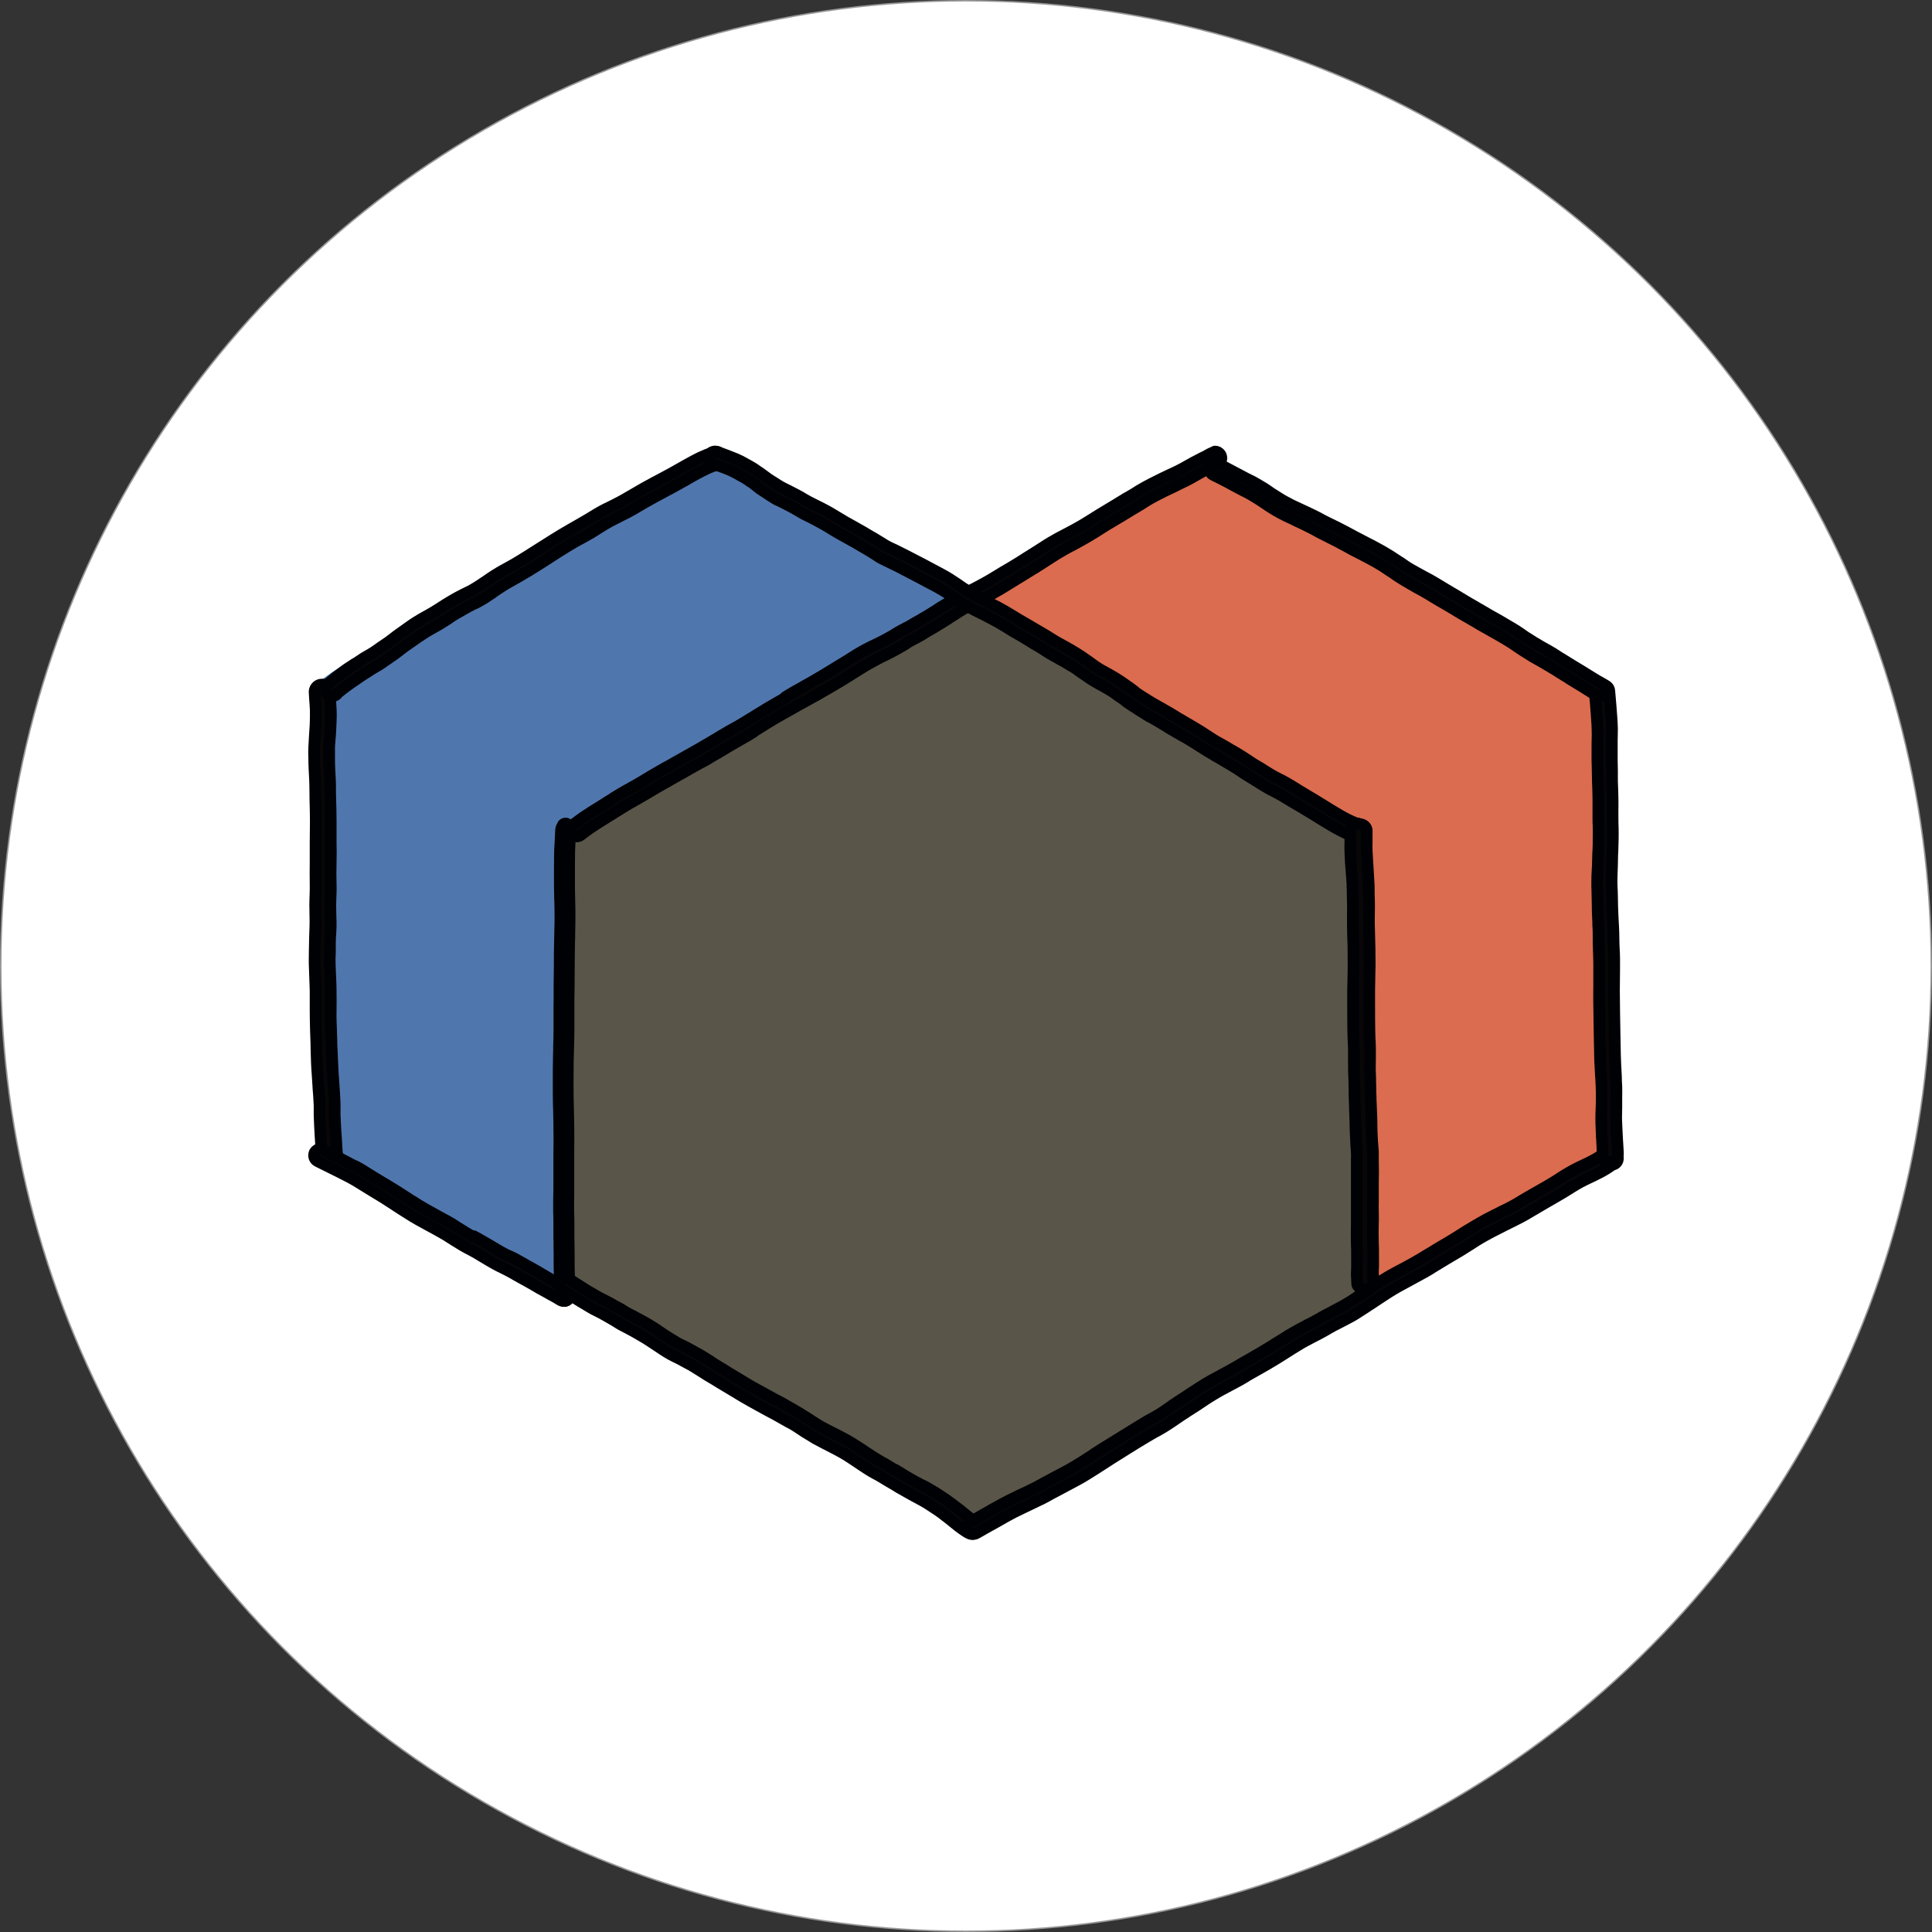 <svg height="1335" viewBox="0 0 1335 1335" width="1335" xmlns="http://www.w3.org/2000/svg"><rect x="0" y="0" width="1335" height="1335" fill="#333333" stroke="none"/><g fill="none" fill-rule="evenodd"><circle cx="667.5" cy="667.5" fill="#fff" r="667" stroke="#979797"/><g transform="translate(217 312)"><path d="m450.92 104c-1.73.931-3.59 1.851-5.331 2.782-1.739.931-3.35 2.001-5 3.002l-.109.12-.58.35-5.79 3.703-.121.11c-3.469 2.202-7.289 4.744-11.23 7.005-1.279.811-2.67 1.621-4.059 2.322l-.34.23-1.86 1.151-1.27.811c-1.28.701-2.78 1.621-4.29 2.432l-1.391.691c-1.5.811-3.119 1.621-4.75 2.662l-.81.47c-1.5.921-3.119 1.841-4.739 2.772l-1.741 1.001c-1.389.811-2.899 1.621-4.29 2.312l-6.25 3.122c-3.94 2.092-7.299 3.823-10.539 5.784-3.24 1.961-6.14 3.823-9.381 5.904-4.169 2.662-8.23 5.204-11.699 7.285-2.2 1.281-4.4 2.662-6.6 3.943l-2 1.151-.471.23c-1.149.701-2.429 1.511-3.699 2.202-8 4.393-15.999 9.007-23.749 13.42l-.23.12-.23.11c-3.821 2.202-7.76 4.513-11.93 7.175l-2.55 1.621-3.821 2.432-1.27.811-.469.34c-1.39.931-2.551 1.621-3.821 2.432s-2.549 1.391-3.819 2.202l-.351.23-1.39.811-4.029 2.522-1.741 1.001c-3.469 2.001-6.949 4.163-10.299 6.245l-.47.23-.58.35-2.781 1.621-.339.23-3 1.851c-1.15.691-2.431 1.381-3.701 2.082h-.119l-1.62.921c-3.59 2.001-7.06 4.003-11.12 6.365l-1.27.701c-2.2 1.271-4.521 2.542-6.72 3.813-1.51.811-3 1.621-4.401 2.542-3.48 2.001-6.829 4.003-10.19 6.004l-1.509.921c-3.821 2.312-7.531 4.513-10.31 6.004-3.59 2.001-7.181 4.283-10.31 6.255l-2.54 1.611c-3.71 2.322-8.34 5.214-12.63 8.006l-.69.46-.12.12c-1.391.921-2.9 1.851-4.28 2.892-1.631 1.161-3.25 2.432-4.87 3.583v.24l-.12.921c-.23 3.703-.46 7.516-.69 11.919-.12 3.122-.12 6.245-.12 9.257v17.123c0 2.082.12 4.163.24 6.245v.58c.11 2.432.23 5.004.23 7.405 0 4.623 0 9.717-.23 15.852 0 1.271-.12 2.542-.12 3.933-.12 2.892-.23 6.595-.23 10.067 0 6.935-.12 13.88-.23 20.705v1.501l-.241 8.336v11.448c0 5.674.121 11.579-.109 17.363-.121 1.611-.121 3.122-.23 4.744v.691c-.121 3.122-.23 6.365-.351 9.607-.119 4.163-.119 8.446-.119 12.609v3.122c0 5.434.119 11.008.349 16.432v.691c.121 4.163.23 8.446.351 12.729v14.461c0 4.513-.121 9.597 0 14.461v14.351c-.121 5.204-.23 9.947-.121 14.811l.121 1.851c.109 1.611.109 3.463.109 5.314v7.526c0 1.851.121 3.703.121 5.554v.3c.12 2.772.12 5.664.23 8.446v.35c0 4.503 0 9.137.23 13.65.12 2.312.24 4.513.35 6.825.1 1.038.14 2.08.12 3.122v.58c.81.46 1.5.921 2.31 1.391 1.74.921 3.83 2.082 5.909 3.352 2.081 1.271 4.171 2.312 6.261 3.242 2.09.931 4.4 2.312 6.83 3.583l.23.12 2.9 1.501c.92.58 1.85 1.001 2.89 1.621l.349.23 1.741 1.001c1.27.691 2.54 1.391 3.819 2.001l1.851.931 2 1.001c3 1.501 6 3.122 8.8 4.744l.93.58.35.23c1.27.691 2.549 1.501 3.819 2.312l2.081 1.391.58.35 2 1.271 2.089 1.381h.111c2.593 1.799 5.302 3.424 8.11 4.864 1.0.58 2.2 1.161 3.239 1.621h.121l2.43 1.151c1.39.701 2.78 1.511 4.17 2.202l.46.23 1.05.58 1.73.931.24.11c1.15.58 2.43 1.271 3.589 2.001 1.851 1.151 3.701 2.192 5.561 3.351l1.149.692.701.47c1.16.691 2.319 1.501 3.589 2.192l.581.35c1.72 1.111 3.5 2.112 5.2 3.112 2.079 1.271 4.17 2.542 6.25 3.703l.119.12.23.11c1.5.811 2.891 1.621 4.401 2.552 4.52 2.652 8.11 4.744 11.699 6.595 1.851.921 3.591 1.841 5.44 2.892l.23.11c2 1.001 3.941 2.082 5.801 3.122l1.62.811c1.5.811 3 1.501 4.51 2.312 2 1.001 3.83 2.092 5.79 3.242.819.46 1.509.811 2.319 1.271l.121.12 3.12 1.731c1.39.811 2.779 1.741 4.17 2.552l.24.11 1.5.931 2.9 1.851c2.31 1.501 4.75 3.002 7.179 4.273 2.661 1.391 5.441 2.892 8.221 4.173l.12.11c4.63 2.312 9.38 4.633 13.9 7.405 3.35 2.082 6.71 4.163 9.839 6.245l1.511.931c1.85 1.161 3.59 2.312 5.44 3.352 1.0.58 2.09 1.161 3 1.741l.12.11 2.429 1.271c1.511.811 3.13 1.74 4.521 2.661l.339.231 3.131 1.741.349.23 1.62.921c.811.47 1.621.931 2.321 1.391 1.0.58 2.079 1.271 3.119 1.851l2.901 1.621 2.55 1.391c1.62.92 3.239 1.731 4.859 2.542l.23.12c1.741.921 3.36 1.731 5.101 2.662 3.359 1.85 6.49 3.812 10.189 6.245 2 1.271 4.061 2.661 6 4.162.811.58 1.621 1.161 2.431 1.852l.23.12c.69.569 1.509 1.15 2.319 1.73.811.581 1.391 1.001 2.081 1.622.689.62 1.51 1.161 2.2 1.731l1.0.811c1.05.81 2.09 1.51 3.13 2.311.624.456 1.294.846 2 1.161.12 0 .229.12.46.231l.12.12c3.939-2.313 8-4.633 11.58-6.715l.7-.46 2-1.161.46-.231c1.159-.69 2.43-1.39 3.59-2.082 1.74-1.001 3.59-2.001 5.559-3.002h-.12l2.091-.93c4.279-2.203 8.689-4.393 13.199-6.475l.351-.24 1.389-.692c1.621-.81 3.241-1.62 4.861-2.542 2-1.16 3.83-2.201 5.8-3.241l3.929-2.202 8.34-4.513c1.861-.921 3.711-2.082 5.211-3.002l1.159-.691c2.091-1.282 4.061-2.432 5.91-3.704 2.55-1.621 5.101-3.361 7.3-4.863l.231-.231c1.5-1.001 3-2.001 4.519-3.002 6.83-4.512 14.361-9.257 23.51-14.921l1.27-.81c3.129-2.001 6.839-4.284 10.309-6.245 1.851-1.001 4.051-2.322 6.25-3.704 2-1.28 3.941-2.661 5.681-3.932l1.269-.931c1.281-.921 2.67-2.001 4.061-2.893l1.5-1.001c1.63-1.001 3.13-2.082 4.639-3.121 1.51-1.041 3.121-2.082 4.75-3.242 2.081-1.501 4.51-3.122 6.941-4.623 4.17-2.662 8.58-5.094 12.75-7.406l.109-.12c3.481-2.001 7.181-3.932 10.66-6.004 3.241-2.001 6.371-3.822 10-5.903 4.861-2.893 9.84-5.784 14.589-8.907l3.13-2.083.931-.58.229-.109c2.54-1.741 5.21-3.474 8-5.095 4-2.541 8.221-4.743 12.861-7.284l.34-.231c2.089-1.161 4.059-2.202 6.139-3.361l1.62-.921.12-.12c1.391-.812 2.781-1.621 4.281-2.433 1.5-.81 3.36-1.85 5-2.662l.12-.109c2.429-1.272 4.859-2.542 7.179-3.933 3.241-1.851 6.371-4.003 9.5-6.136l.111-.109 1.739-1.281 2.32-1.622c-.329-.555-.488-1.196-.46-1.84.021-.93-.02-1.859-.12-2.783v-.69c0-1.161-.12-2.322-.12-3.474 0-1.39 0-2.661.12-4.053v-9.136c0-2.312 0-4.745-.12-6.945-.229-5.095-.229-9.717 0-14.232.119-2.333.119-4.671 0-7.005v-2.001c0-1.73-.109-3.583 0-5.433v-35.716c0-1.391-.109-2.892-.229-4.393 0-.811-.111-1.621-.111-2.432-.239-4.623-.349-9.487-.469-14.921 0-2.782-.111-5.554-.231-8.216v-1.001c0-1.741-.109-3.473-.109-5.214 0-2.001-.12-3.933-.12-6.004v-1.501c0-1.621-.12-3.352-.12-5.004v-.46l-.11-2.001c-.12-4.513-.23-9.367-.23-14.691v-6.255c0-1.381-.12-2.772-.12-4.163 0-.921-.121-1.731-.121-2.542-.339-9.147-.339-18.394-.339-27.31v-1.731c0-3.933.11-8.096.11-11.569.12-5.904.229-11.799.12-17.703v-3.122c-.12-3.703-.12-7.526-.23-11.228-.12-5.314-.23-10.067-.23-14.461 0-5.004 0-9.947-.12-14.341v-2.892c0-1.511 0-3.132-.12-4.633-.11-2.082-.231-4.163-.34-6.135l-.12-1.621c-.231-4.854-.58-9.827-.69-14.691-.121-2.542 0-5.004 0-7.175v-6.004l-1.161-.46c-.229-.12-.58-.23-.809-.35l.11.12c-3.841-1.528-7.557-3.348-11.12-5.444l-1.48-.821-4.51-2.662c-1.28-.701-2.55-1.511-3.83-2.322l-.231-.11-2-1.271c-4-2.432-8.099-4.864-11.46-6.825l-2.2-1.281-1.39-.811-.58-.811c-.838-.459-1.652-.96-2.439-1.501l-.57-.34c-.93-.47-1.741-1.001-2.55-1.511-1.511-.921-3.25-2.001-4.87-2.772-.92-.47-2-1.001-2.891-1.511l-.229-.11-2.441-1.271c-2.778-1.442-5.482-3.025-8.099-4.744l-.121-.12-.349-.23c-1-.58-2.08-1.271-3.12-1.851l-2.09-1.271-.231-.12c-1.162-.622-2.284-1.318-3.359-2.082-1-.811-2-1.271-3-2.001l-.351-.23c-.809-.47-1.5-1.051-2.32-1.511-2.779-1.731-5.789-3.473-8.569-5.084-1-.58-2.08-1.161-3.12-1.851-1.159-.735-2.357-1.402-3.59-2.001l-2.321-1.271c-1.849-1.001-3.82-2.202-6-3.593-3.939-2.542-7.65-4.854-11.469-7.055-.75-.465-1.525-.89-2.321-1.271-1-.58-2.2-1.161-3.24-1.851-.809-.46-1.739-.921-2.55-1.391l-.339-.23c-.93-.58-2-1.001-2.901-1.621l-1.51-.921c-1.5-.931-2.889-1.741-4.4-2.662-.81-.46-1.729-.931-2.55-1.391l-.34-.23-.349-.23-2.55-1.391c-.69-.34-1.391-.811-2-1.151l-.351-.12c-1.116-.551-2.198-1.17-3.24-1.851l-1.269-.811-.231-.11c-1.39-.811-2.899-1.741-4.29-2.662l-1.739-1.001c-1.5-.931-3-1.851-4.511-2.892-.744-.58-1.518-1.122-2.319-1.621l-.231-.23c-.7-.58-1.389-1.001-2.2-1.621-1.619-1.001-3.479-2.322-5.21-3.593-1.51-.921-2.899-1.851-4.409-2.772-.92-.58-2-1.161-2.891-1.621l-.58-.35c-.699-.46-1.51-.811-2.319-1.271l-.92-.46c-1.511-.811-3-1.741-4.41-2.542s-3.12-2.092-4.511-3.002l-1-.691-4.409-3.002c-1.391-.931-2.78-1.851-4-2.662-.691-.35-1.271-.811-2-1.161-1-.57-2-1.151-2.891-1.731-1.279-.811-2.67-1.501-4.059-2.202l-.111-.11c-2.319-1.271-4.75-2.552-6.95-3.933-1.619-.931-3.13-2.001-4.75-2.892-.93-.58-2-1.161-2.899-1.741l-.351-.23c-.746-.465-1.516-.89-2.309-1.271-1.161-.691-2.43-1.391-3.59-2.202-2.09-1.271-4.29-2.542-6.37-3.813l-2.901-1.621-2.889-1.621-2.781-1.731-.12-.12-.46-.23-1.849-1.141c-3.241-1.851-6.6-3.813-10.071-5.554l-2-1.001-.229-.11-.12-.12-2.781-1.381-5.79-2.662-1.16-.58-.349-.23-.231-.12c-1.25-.432-2.456-.985-3.599-1.651" fill="#595649"/><path d="m621.963 8c-.81.46-1.38.93-2.078 1.28l-1.379.7-.351.23-1.378.7-1.16.58-.229.12c-2.096 1.012-4.134 2.141-6.104 3.379l-1.389.81c-1.729 1.05-3.576 2.1-5.426 2.999l-7.612 3.849c-1.998.93-3.926 2-5.884 2.909l-1.847.93-.81.35c-3.996 2.1-8.192 4.199-12.118 6.639l-2.078 1.29c-1.148.7-2.307 1.51-3.457 2.21-1.847 1.16-3.925 2.33-5.883 3.609-3.996 2.57-8.192 5.129-11.889 7.339-2.997 1.75-5.883 3.729-8.771 5.479l-3.226 2.21c-4.277 2.68-8.082 4.999-11.658 6.999l-3.576 2-.81.47c-1.998 1-3.996 2.21-5.994 3.259-3.966 2.174-7.796 4.587-11.468 7.229-2.418 1.63-4.845 3.259-7.274 4.769l-.999.7-2.547 1.63c-3.805 2.45-7.721 4.899-10.838 6.879-1.618 1.05-3.348 2.1-4.995 3.149l-.32.22c-1.998 1.16-3.806 2.44-5.764 3.609-2.888 1.75-5.885 3.499-8.651 4.999l.229.12 2.078 1c2.997 1.51 5.994 2.999 8.881 4.539 2.888 1.54 6.345 3.499 9.921 5.709 3.117 2 6.353 3.839 9.46 5.589l1.619.93c1.159.7 2.307 1.4 3.576 2.1l.229.12 1.159.7c2.189 1.28 4.387 2.56 6.235 3.609 1.608.93 3.227 1.86 4.725 2.909l.23.12c1.847 1.16 3.696 2.33 5.654 3.379l2.198 1.16.808.47c2.877 1.63 5.994 3.259 8.881 5.129l1.27.81.349.23c.919.59 1.998 1.17 2.877 1.87l4.507 3.139 1.268.94 2.078 1.51.999.7c1.619 1.05 2.997 2 4.496 2.8l.7.35c1.499.93 2.997 1.74 4.615 2.56 3.823 2.115 7.519 4.451 11.069 6.999l.999.7.349.23 2.658 1.87c.808.58 1.608 1.16 2.307 1.74l.231.24 1.499 1.16 6.573 4.199.699.46c1.268.82 2.646 1.64 3.996 2.45l1.727.93.35.24 2.078 1.16c.81.47 1.608.93 2.537 1.4l.351.23c.919.58 1.998 1 2.877 1.63 1.499.94 2.997 1.75 4.505 2.68l.231.12 1.268.82c.871.459 1.719.963 2.537 1.51l.46.23c.929.59 1.849 1.05 2.768 1.63.919.58 2.197 1.29 3.236 1.87l2.189 1.28c3.996 2.33 7.852 4.779 11.428 7.109 2.309 1.51 4.156 2.56 5.765 3.609l2.427 1.4c1.15.7 2.429 1.4 3.696 2.1l3.108 1.74c2.657 1.52 5.774 3.379 8.661 5.129l2.078 1.4.46.23 3.117 2.1c.999.7 2.418 1.4 3.576 2.21l.808.47 1.379.81c.999.7 2.078 1.29 3.238 2l.339.23c2.428 1.51 5.196 3.259 7.992 4.659l2.428 1.28c.999.58 2.189 1.05 3.228 1.63 1.499.82 2.997 1.63 5.084 2.909.999.59 2.069 1.29 3.108 1.87l.699.47 1.848 1 1.149.7 3.695 2.22 11.42 6.869c3.695 2.33 7.622 4.659 11.767 7.109 3.437 2.062 7.027 3.853 10.739 5.359l1.15.46c2.62 1.492 4.746 3.719 6.114 6.409v7.929c0 2.09-.111 4.419 0 6.999.12 5.119.46 10.368.699 14.677 0 .7.109 1.4.109 2.1.12 1.74.231 3.489.231 5.119 0 1.63.12 3.269.12 4.999v2.57c.109 4.069.229 9.198.109 14.208-.12 5.009 0 10.138.12 15.267.111 3.489.231 7.099.231 10.598v3.259c.109 5.939 0 11.888-.12 17.707v.58c0 3.729-.111 7.579-.111 11.308v3.379c0 8.499 0 17.357.231 26.084 0 .821.109 1.75.109 2.571v.35c0 1.16.12 2.44.12 3.609v6.999c0 4.429 0 9.558.12 14.797v2.8c0 1.51.111 2.999.111 4.539v2.909c0 1.52 0 2.999.12 4.549 0 2.21.109 4.419.229 6.519v.7c.111 2.68.231 5.239.231 7.919v.35c.109 4.549.229 9.318.349 13.998l.46 7.449c.111 1.358.111 2.722 0 4.079v2.45c.111 5.239.111 9.998 0 14.447v21.195c0 2.451.111 4.999 0 7.58-.12 4.999-.12 9.778 0 14.437v.59c.111 2.09.111 4.539.111 6.869v9.438c0 1.4-.111 2.909-.111 4.309 0 1 0 2.1.111 3.259v.24l.229-.12.579-.35c3.938-2.783 8.023-5.349 12.238-7.689 4.267-2.33 8.532-4.779 12.688-7.109 3.805-2.21 7.612-4.659 11.309-6.999l.229-.12.579-.35c3.926-2.56 7.992-4.999 11.988-7.449 3.996-2.45 8.082-5.129 11.889-7.689 1.727-1.17 3.576-2.33 5.424-3.379l.34-.24.999-.58c1.508-.93 2.997-1.86 4.506-2.68l2.657-1.4c2.997-1.63 6.454-3.609 9.92-5.239l.23-.12.121-.11c3.915-2 7.992-3.999 11.768-6.289l2.187-1.4c2.657-1.63 5.994-3.729 9.231-5.589l3.806-2.22.12-.12c2.768-1.63 5.534-3.259 8.312-4.999l4.845-3.139.231-.23c2.078-1.4 4.496-2.919 6.922-4.429 3.687-2.22 7.503-4.079 11.31-5.939l.808-.35c1.499-.82 3.807-2 5.994-3.269.998-.563 1.962-1.184 2.888-1.86l.46-.23c.798-.504 1.568-1.051 2.307-1.64l.579-.46c.454-.379.958-.692 1.499-.93l.231-.12c.403-.205.829-.362 1.268-.47l.35-.11h.351v-2.22c0-1-.111-2-.111-2.909l-.12-2.45v-.93c-.119-1.4-.119-2.68-.229-4.079-.23-5.819-.35-10.368-.23-14.557.109-5.239.23-9.908.23-14.327 0-3.499-.121-6.999-.35-10.258-.11-1.39-.11-2.79-.23-4.309-.23-4.659-.35-9.668-.46-14.677 0-2.21 0-4.309-.121-6.519v-1.29c0-2.33-.109-4.539-.109-6.869s0-4.309-.12-6.518v-2.221c-.11-6.639-.231-14.098-.11-21.316.11-5.479.11-11.068 0-15.377 0-3.259-.121-6.409-.23-9.908v-1.51c.018-.971-.023-1.943-.12-2.909-.11-1.05 0-2.22 0-3.379v-3.379c0-2.1-.11-4.199-.23-6.179v-1.62c-.23-4.899-.35-9.678-.35-14.098 0-1.87-.11-3.729-.11-5.599v-.69c0-2.57-.121-5.479-.121-8.279 0-2.44.121-4.999.231-7.339.12-2.56.229-4.889.229-7.219 0-1.63.121-3.259.121-4.779l.12-1.86c0-1.52.11-3.149.11-4.659v-2.8c.12-2.909 0-5.939 0-8.618v-.47c0-1.75-.11-3.379-.11-5.129v-14.607c0-1.75-.12-3.499-.12-5.239v-.7c-.121-2.919-.23-5.709-.23-8.628 0-2.21 0-4.309-.12-6.519v-.58c0-2.33-.11-4.899-.11-7.459v-1.51c0-4.429 0-8.858.11-12.998.12-4.999-.231-9.908-.569-14.687-.241-4.189-.579-8.618-.929-13.508-.445-.089-.873-.248-1.27-.47l-.688-.35-.12-.11c-.999-.59-1.998-1.17-2.997-1.75l-1.729-1.17-.229-.11-1.27-.82-.349-.23c-2.198-1.4-4.615-2.919-7.043-4.429-1.608-.93-3.117-2-4.615-2.909l-.809-.59c-.689-.46-1.499-.93-2.188-1.39l-.579-.35c-2.648-1.63-5.195-3.269-7.732-4.999l.579.46c-2.767-1.86-4.845-3.139-6.803-4.309l-2.309-1.4c-1.618-.93-3.346-1.86-5.084-2.909-2.418-1.51-5.075-3.149-8.072-5.129-1.728-1.16-3.347-2.33-4.995-3.489l-1.998-1.4c-5.076-3.379-10.619-6.529-15.465-9.318l-3.227-1.87c-2.078-1.28-4.157-2.56-6.235-3.719-1.158-.7-2.197-1.4-3.346-2-1.149-.6-2.198-1.28-3.347-2-2.308-1.28-4.276-2.56-6.234-3.719s-3.996-2.57-5.994-3.729c-.799-.47-1.499-.94-2.308-1.4l-.23-.12c-1.15-.7-2.189-1.4-3.347-2-1.499-.93-2.878-1.75-4.386-2.68l-.689-.23c-2.188-1.28-4.266-2.68-6.465-3.999-1.378-.82-2.766-1.52-4.145-2.33l-.999-.59c-1.508-.81-2.997-1.63-4.387-2.56l-1.268-.82-1.618-.93c-1.201-.662-2.365-1.39-3.487-2.18-1.998-1.28-3.926-2.68-5.775-3.999l-.109-.12-.93-.58-.46-.35-.229-.23-.231-.12h-.12l.231.23c-3.457-2.33-6.573-4.429-9.691-6.169-4.385-2.57-7.841-4.429-11.078-6.059-1.729-.82-3.687-1.87-5.534-2.919l-2.078-1.16-3.118-1.75-2.078-1.16c-2.537-1.4-5.763-3.149-8.88-4.659-.756-.345-1.491-.736-2.199-1.17l-.23-.12c-1.269-.58-2.536-1.28-3.806-2l-2.626-1.22-.35-.23-.231-.12c-.999-.58-1.998-1.16-2.997-1.63-3.805-2-7.732-3.839-11.538-5.709l-.12-.11-.23-.12c-3.996-1.87-8.192-3.999-12.228-6.289-4.036-2.29-7.622-4.899-11.079-7.339-2.888-1.87-5.075-3.269-7.273-4.549-1.379-.81-2.768-1.51-4.156-2.21l-.46-.23c-1.037-.475-2.038-1.023-2.997-1.64l-1.499-.81-1.499-.93c-1.739-.94-3.347-1.87-5.085-2.8-3.108-1.63-6.345-3.379-9.921-5.129-.582.199-1.226.015-1.617-.46z" fill="#db6c4f"/><path d="m275.67 0c-1.411.47-3.182 1.059-4.844 1.769-1.3.59-2.831 1.179-4.842 2.239-4.252 2.119-8.626 4.597-11.927 6.366l-.121.12-2.721 1.409c-3.892 2.119-7.675 4.128-12.638 6.606-3.661 1.879-8.735 4.477-13.347 7.066-1.412.71-2.712 1.529-4.132 2.359l-.35.23-.241.12c-2.361 1.419-5.312 3.068-8.155 4.477-4.362 2.239-8.735 4.368-13.108 6.486l-1.06.59c-2.481 1.299-5.003 2.828-7.004 3.998l-.241.12-.109.11c-1.541.999-3.433 2.129-5.204 3.188-2.121 1.179-4.252 2.359-6.374 3.418h-.119c-2.132 1.179-4.724 2.589-7.205 3.888-7.203 4.128-14.298 8.485-21.141 12.843l-.121.12-.479.24-3.302 1.999c-4.494 2.828-8.625 5.187-12.527 7.306-1.291.71-2.593 1.419-3.772 2.119l-.241.12-.239.12-.23.12c-2.723 1.406-5.44 2.938-8.156 4.597-2.24 1.289-4.483 2.828-6.614 4.238l-.469.24-.12.11c-1.651 1.069-3.303 2.239-5.083 3.308-2.242 1.409-4.483 2.708-6.844 3.888l-2.362 1.059-.71.35-2.602 1.299c-1.651 1.059-3.902 2.239-6.373 3.768-2.132 1.179-4.143 2.479-6.624 3.998l-.351.24-.239.23-.111.12c-1.541.999-3.192 1.999-4.843 2.998l-1.78 1.059c-1.411.83-2.712 1.649-4.133 2.359l-1.89 1.059c-1.412.83-2.712 1.529-4.133 2.359-3.541 2.119-7.004 4.477-10.006 6.596l-1.54 1.059-.821.59c-1.661 1.059-3.312 2.239-4.853 3.418-2.001 1.539-3.772 2.828-5.432 3.998l-2.362 1.539-.349.23c-.952.71-2.001 1.299-2.953 1.999l-.589.35-.241.12c-1.421.939-2.832 1.999-4.373 2.948l-2.712 1.529c-.95.59-1.89 1.059-2.842 1.649-.951.59-1.771 1.059-2.591 1.649-.821.59-1.891 1.179-2.843 1.769-1.18.71-2.481 1.529-3.661 2.359l-.471.35-1.061.71c-1.894 1.179-3.665 2.359-5.313 3.538l-4.613 3.298c-.71.47-1.411 1.179-2.121 1.649l-1.421 1.179-.239.23c-.203.301-.438.579-.701.83l.351 7.306.12 1.299c.119 1.529.23 4.118.23 6.476 0 5.067-.23 10.494-.471 13.992l-.12 1.659c0 1.169-.11 2.239-.11 3.408 0 1.169-.12 2.718-.239 3.998-.12 2.044-.12 4.093 0 6.137v1.199c0 5.427.239 10.844.469 14.991.121 1.889.121 3.658.121 5.537v1.889c0 2.239.12 4.477.12 6.596v.71c.119 4.128.23 8.725.23 14.492v29.463c0 4.368-.111 9.904 0 15.321 0 3.188 0 6.366-.111 9.315v.35c-.119 1.649-.119 3.418-.119 5.067 0 2.708 0 5.427.119 7.666v.23c0 1.999.111 4.597.111 7.076 0 1.769-.111 3.418-.23 5.777l-.12 1.649c-.121 2.469-.121 5.067-.121 7.426v4.368c.019 1.101-.021 2.202-.12 3.298 0 2.359 0 4.717.12 7.076 0 1.289.121 2.469.121 3.768l-.121 1.769v.82c.121 3.068.241 6.246.241 9.315.119 4.477 0 9.075 0 14.492 0 4.477.119 8.845.23 13.083v1.059c.119 3.298.119 6.486.239 9.784l.121 5.417c.12 4.487.23 9.315.589 14.622.23 4.947.471 9.894.821 14.991.119 2.708.239 5.067.239 7.076v6.836c.121 5.997.471 12.133.831 17.67v.36c.12 3.058.35 5.997.47 9.075 3.541 1.769 6.373 3.298 9.215 4.596l6.493 3.419 1.541.82.351.12c1.3.59 2.481 1.299 3.781 1.889 1.652.939 3.303 1.999 4.844 2.938l.349.24 1.181.71 2.842 1.769.591.35 1.3.82 1.532.949c1.89 1.179 3.782 2.359 5.673 3.418l.469.23c2.481 1.539 4.604 2.828 6.854 4.248 2.251 1.419 4.374 2.828 6.495 4.238l.349.24 5.674 3.648 1.06.59c1.662 1.069 3.193 2.129 4.844 3.068 2.481 1.419 5.003 2.828 7.324 4.248 4.373 2.349 8.625 4.827 13.008 7.186 1.771 1.059 3.662 2.239 5.083 3.058l1.411.999c2.131 1.289 4.141 2.589 6.263 3.888 1.542 1.059 3.313 1.889 4.843 2.828h.35l1.001.47c2.481 1.419 5.003 2.828 7.325 4.128 1.89 1.059 3.782 2.239 5.673 3.298l.35.24c2.001 1.169 4.132 2.469 6.143 3.648 2.012 1.179 4.133 2.119 6.145 3.178l.23.12h.24l.239.12c2.025.908 3.997 1.933 5.903 3.068l4.374 2.469.47.24.941.59 1.421.82.71.36c1.42.82 2.712 1.529 4.131 2.359 1.421.83 2.723 1.529 4.002 2.349l.351.24 1.65.939c1.302.83 2.723 1.539 4.132 2.359l.361.24 1.651.939c.83.47 1.65.939 2.36 1.419l1.072.59v-1.629c-.12-3.768-.24-7.426-.24-10.604v-7.306c0-1.529 0-3.068-.121-4.597v-.47l-.119-2.239c-.12-3.298-.12-6.606-.12-10.604v-4.487c0-1.529-.11-2.828-.11-4.238v-.59c0-.939-.12-1.768-.12-2.589-.12-2.479 0-5.067 0-7.546-.02-1.024.02-2.048.12-3.068v-.47c0-1.298.11-2.588.11-3.998v-22.167c0-2.708.12-5.537.12-8.245v-6.836c0-5.657-.12-11.314-.35-16.73v-.48c-.12-3.998-.241-8.245-.361-12.373v-16.141c0-3.778.12-7.666.241-11.433l.12-2.708v-2.599c.12-3.648.35-8.365.35-12.603v-15.211l.119-5.297v-10.724c0-2.119 0-4.128.121-6.127.12-2.718.12-5.427.12-8.135 0-4.597 0-9.994.23-15.561.239-5.767.359-10.994.48-15.791.109-3.998-.121-8.125-.241-11.993l-.119-2.129c-.23-5.657-.23-10.724-.23-15.551v-5.997c0-3.528 0-6.826.11-10.134 0-1.649.12-3.298.239-4.827l.12-1.179.121-1.419c.109-2.239.35-4.587.469-6.716v-.23c.12-.949.12-1.889.23-2.828.116-.595.358-1.156.711-1.649.347-.975 1.013-1.807 1.89-2.359l.121-.12.12-.12c2.001-1.529 4.252-3.298 6.374-4.827 1.66-1.179 3.311-2.239 4.843-3.188l.12-.11.829-.59c3.542-2.239 7.084-4.597 10.626-6.716l.36-.24.35-.24 2.001-1.289 2.242-1.419.12-.12.119-.11c3.303-1.999 6.615-4.128 10.006-5.997l2.481-1.409.12-.12.241-.12c.59-.35 1.18-.71 1.881-1.059 1.78-.939 3.432-1.999 5.672-3.298l.36-.24c4.133-2.589 8.005-4.827 11.808-7.066l4.132-2.359 7.093-3.998c4.364-2.589 8.616-4.947 12.398-7.076 3.002-1.649 5.672-3.298 8.864-5.177l.23-.12 2.843-1.649 3.772-2.239.36-.24.589-.35c2.122-1.299 4.604-2.828 6.855-4.128l1.411-.83.48-.35.23-.12.469-.23c1.182-.71 2.362-1.299 3.553-1.999 1.651-.939 3.542-1.999 5.662-3.298l5.674-3.538.59-.35.469-.24.241-.11c1.771-1.069 3.421-2.239 5.192-3.308 3.902-2.349 8.155-4.827 12.528-7.536l4.131-2.359.941-.47.83-.47.71-.48.821-.47.71-.47 4.002-2.359 5.662-3.178.591-.36.119-.11c1.891-1.059 4.002-2.239 6.004-3.418 8.866-5.187 17.49-10.494 24.574-15.091.941-.59 1.891-1.179 2.953-1.879 2.481-1.539 5.313-3.298 8.005-4.997 4.373-2.469 8.735-4.587 12.397-6.356 2.602-1.419 5.322-2.828 7.914-4.248l.241-.12c1.3-.7 2.602-1.529 3.901-2.349 1.301-.82 2.712-1.659 4.002-2.359.59-.36 1.182-.59 1.771-.949l.471-.23.119-.12.471-.24c1.07-.59 2.13-1.169 3.312-1.759 1.142-.596 2.244-1.263 3.301-1.999l.241-.12.71-.35 1.771-1.059c3.781-2.239 7.674-4.597 11.817-7.186l3.072-1.999 1.181-.71c2.481-1.529 4.952-3.178 7.553-4.707 1.772-1.059 3.543-2.129 5.433-3.068l-.23-.24-.24-.11-.12-.12-.12-.12c-2.12-1.409-4.483-3.068-7.004-4.477-2.951-1.769-6.143-3.538-9.005-4.997l-.71-.36-.71-.35-1.62-.989-.71-.36-.12-.12-.23-.11c-3.663-1.999-7.444-3.998-11.228-5.777l-2.951-1.529-.471-.24-.589-.24-.59-.35-6.854-3.418-4.844-2.359-.95-.47-.35-.12-.471-.23h-.119c-.941-.47-2.242-1.059-3.312-1.649-1.027-.561-2.013-1.192-2.953-1.889l-.12-.12-.11-.12-1.771-1.179c-1.66-.939-3.312-1.999-5.672-3.408l-2.833-1.659-.12-.11c-2.842-1.649-5.792-3.418-8.865-4.997-3.772-1.879-7.673-4.238-10.865-6.127l-.121-.12-.469-.23-1.532-.999c-1.3-.82-2.721-1.649-4.002-2.349-1.65-.949-3.421-1.889-5.902-3.188l-2.001-.82-.23-.12h-.121c-1.541-.83-3.071-1.529-4.722-2.359-2.033-.94-4.008-2.002-5.913-3.178-2.361-1.419-4.843-2.708-7.084-3.888l-.47-.24-3.312-1.649c-.844-.479-1.712-.912-2.602-1.299-.82-.35-2.242-1.059-3.422-1.649-1.421-.82-2.832-1.769-4.252-2.589l-.35-.24h-.12l-.121-.12-.349-.23-.951-.59c-1.651-1.059-3.422-2.119-5.073-3.298-.92-.597-1.789-1.265-2.602-1.999-.83-.71-1.651-1.179-2.481-1.889l-.361-.23-.469-.24-.23-.11-.241-.12-.469-.36-.471-.35-.71-.59c-1.42-.939-2.951-1.769-4.252-2.479l-1.18-.59-1.181-.7c-1.301-.71-2.602-1.419-4.002-2.129-2.001-.939-4.132-1.759-5.903-2.469l-.591-.24c-2.721-1.059-4.842-1.879-6.853-2.589h-.12c-.409.154-.868.101-1.231-.14" fill="#5077ad"/><path d="m5.518 161.015c-2.695-.055-4.959 2.037-5.144 4.752.129 2.901.268 5.683.535 8.584.225 2.504.317 5.019.278 7.534 0 5.102-.278 10.195-.685 15.177-.129 2.441-.268 5.002-.405 7.534-.13 2.279-.13 4.564 0 6.843 0 4.872.277 9.855.544 14.717.268 4.862.14 9.735.268 14.487.129 4.752.278 9.855.278 14.837 0 4.982-.139 9.855-.139 14.727v13.786c0 5.002-.14 10.005 0 14.837.139 4.832-.268 9.855-.268 14.727s.268 9.615.128 14.367c-.139 4.752-.406 9.735-.406 14.717 0 4.982-.268 9.504 0 14.257.139 5.222.406 10.315.546 15.537v14.137c0 4.871.139 9.855.268 14.727.277 4.861.277 9.504.405 14.247.13 4.742.278 9.624.685 14.497.405 4.872.535 9.735.991 14.597.138 2.321.278 4.752.405 7.073v7.073c.14 4.752.407 9.615.684 14.367.268 4.522.535 8.924.943 13.446.139 2.551 2.577 4.402 5.55 4.402 2.973 0 5.144-2.311 5.015-4.862v-.88h-.16c-.139-3.001-.406-5.913-.544-8.924v-.35c-.406-5.332-.814-11.475-.991-17.378v-6.723c0-2.001-.139-4.292-.278-6.953-.268-4.872-.673-9.855-.991-14.727-.277-5.332-.544-10.005-.683-14.367l-.269-5.332c0-3.252-.139-6.373-.267-9.625v-.93c-.14-4.172-.407-8.574-.278-12.856 0-5.332.138-9.745 0-14.257 0-3.001-.13-6.143-.268-9.164v-.81l-.14-1.741c0-1.151-.128-2.431-.128-3.702-.139-2.321-.139-4.642-.139-6.953-.022-1.086.025-2.171.139-3.252v-4.282c0-2.321 0-4.872.128-7.303l.14-1.621c.138-2.321.138-3.942.268-5.683 0-2.431 0-4.872-.13-6.953v-.23c0-2.211-.138-4.872-.138-7.534 0-1.631.138-3.362.138-5.002v-.23c.13-2.781.268-6.003.13-9.154-.13-5.332-.13-10.545 0-15.067.129-4.522.138-8.924 0-13.796v-15.207c0-5.563-.13-10.085-.268-14.257v-.75c-.14-2.201-.14-4.402-.14-6.493v-1.811c0-1.741 0-3.592-.128-5.443-.268-4.062-.546-9.394-.546-14.727v-7.183c.024-1.319.116-2.633.278-3.942.02-1.126.109-2.248.268-3.362l.128-1.621c.14-3.482.545-8.814.545-13.796 0-2.311-.138-4.862-.268-6.373l-.069-1.281-.267-7.193c.022-.544-.024-1.089-.14-1.621-.437-2.57-2.701-4.41-5.282-4.292z" fill="#080607"/><path d="m5.518 161.015c-2.695-.055-4.959 2.037-5.144 4.752.129 2.901.268 5.683.535 8.584.225 2.504.317 5.019.278 7.534 0 5.102-.278 10.195-.685 15.177-.129 2.441-.268 5.002-.405 7.534-.13 2.279-.13 4.564 0 6.843 0 4.872.277 9.855.544 14.717.268 4.862.14 9.735.268 14.487.129 4.752.278 9.855.278 14.837 0 4.982-.139 9.855-.139 14.727v13.786c0 5.002-.14 10.005 0 14.837.139 4.832-.268 9.855-.268 14.727s.268 9.615.128 14.367c-.139 4.752-.406 9.735-.406 14.717 0 4.982-.268 9.504 0 14.257.139 5.222.406 10.315.546 15.537v14.137c0 4.871.139 9.855.268 14.727.277 4.861.277 9.504.405 14.247.13 4.742.278 9.624.685 14.497.405 4.872.535 9.735.991 14.597.138 2.321.278 4.752.405 7.073v7.073c.14 4.752.407 9.615.684 14.367.268 4.522.535 8.924.943 13.446.139 2.551 2.577 4.402 5.55 4.402 2.973 0 5.144-2.311 5.015-4.862v-.88h-.16c-.139-3.001-.406-5.913-.544-8.924v-.35c-.406-5.332-.814-11.475-.991-17.378v-6.723c0-2.001-.139-4.292-.278-6.953-.268-4.872-.673-9.855-.991-14.727-.277-5.332-.544-10.005-.683-14.367l-.269-5.332c0-3.252-.139-6.373-.267-9.625v-.93c-.14-4.172-.407-8.574-.278-12.856 0-5.332.138-9.745 0-14.257 0-3.001-.13-6.143-.268-9.164v-.81l-.14-1.741c0-1.151-.128-2.431-.128-3.702-.139-2.321-.139-4.642-.139-6.953-.022-1.086.025-2.171.139-3.252v-4.282c0-2.321 0-4.872.128-7.303l.14-1.621c.138-2.321.138-3.942.268-5.683 0-2.431 0-4.872-.13-6.953v-.23c0-2.211-.138-4.872-.138-7.534 0-1.631.138-3.362.138-5.002v-.23c.13-2.781.268-6.003.13-9.154-.13-5.332-.13-10.545 0-15.067.129-4.522.138-8.924 0-13.796v-15.207c0-5.563-.13-10.085-.268-14.257v-.75c-.14-2.201-.14-4.402-.14-6.493v-1.811c0-1.741 0-3.592-.128-5.443-.268-4.062-.546-9.394-.546-14.727v-7.183c.024-1.319.116-2.633.278-3.942.02-1.126.109-2.248.268-3.362l.128-1.621c.14-3.482.545-8.814.545-13.796 0-2.311-.138-4.862-.268-6.373l-.069-1.281-.267-7.193c.022-.544-.024-1.089-.14-1.621-.437-2.57-2.701-4.41-5.282-4.292z" stroke="#000105" stroke-linejoin="round" stroke-width="8.04"/><path d="m276.1.49c-3.069 1.031-6.079 2.233-9.013 3.601-2.144 1.05-4.296 2.101-6.329 3.261-2.034 1.16-4.527 2.441-6.681 3.721-4.527 2.561-8.942 5.122-13.469 7.452-4.066 2.211-8.253 4.301-12.328 6.632-4.076 2.331-8.262 4.771-12.449 7.212-4.527 2.681-9.163 4.891-13.799 7.222l.109-.12c-2.262 1.16-4.405 2.331-6.559 3.611l-5.769 3.491c-4.305 2.561-8.602 5.002-12.898 7.442-8.153 4.661-16.023 9.773-23.986 14.784-3.735 2.441-7.581 4.771-11.316 7.092-3.735 2.321-7.362 4.191-11.086 6.292-1.813 1-3.625 2.091-5.318 3.141-1.692 1.05-3.735 2.441-5.548 3.721-3.626 2.441-7.131 4.891-11.016 7.002-4.076 2.001-8.142 4.001-12.108 6.282-1.813 1-3.616 2.211-5.429 3.261-2.003 1.28-4.006 2.561-6.009 3.841s-3.845 2.331-5.878 3.491c-2.034 1.16-3.856 2.091-5.778 3.261-4.006 2.321-7.692 5.002-11.427 7.672-1.692 1.28-3.506 2.451-5.198 3.731-1.692 1.28-3.516 2.791-5.318 4.071-1.803 1.28-3.486 2.381-5.308 3.591-1.824 1.21-3.286 2.441-5.007 3.491-1.724 1.05-3.386 2.091-5.087 3.001-1.703.91-3.615 2.331-5.428 3.491-.787.573-1.621 1.078-2.495 1.51-.791.47-1.692 1.17-2.484 1.63-1.813 1.16-3.514 2.331-5.208 3.611-1.692 1.28-3.735 2.791-5.428 4.071-1.001.81-1.923 1.63-2.944 2.441-1.361 1.17-2.834 2.101-3.625 3.731-1.126 2.292-.242 5.063 2.003 6.282 1.636.822 3.604.594 5.007-.58.282-.223.514-.503.681-.82l.221-.23c.23-.23.45-.35.68-.58l.682-.58c.561-.47 1.241-1.05 2.003-1.63l4.416-3.261c1.692-1.16 3.275-2.331 5.086-3.491l1.001-.7.451-.35c1.132-.81 2.374-1.63 3.506-2.321l2.773-1.731c.912-.58 1.592-1.05 2.495-1.63.901-.58 1.812-1.05 2.714-1.63.901-.58 1.701-1 2.603-1.51 1.473-.93 2.825-1.861 4.187-2.911l.229-.11.562-.35c.9-.7 1.922-1.28 2.834-2.001l.33-.23 2.263-1.52c1.591-1.16 3.285-2.441 5.208-3.951 1.471-1.16 3.004-2.331 4.637-3.381l.791-.58 1.471-1c2.945-2.101 6.339-4.421 9.625-6.522 1.241-.81 2.593-1.51 4.006-2.331.57-.34 1.132-.69 1.813-1 1.351-.82 2.603-1.51 4.006-2.331l1.701-1.05c1.582-.93 3.166-2.001 4.637-2.901l.111-.12.23-.23.339-.24c2.264-1.51 4.187-2.671 6.329-3.841 2.384-1.39 4.527-2.551 6.57-3.721l2.484-1.28.682-.35 2.262-1c2.264-1.17 4.416-2.451 6.561-3.841l4.866-3.261.11-.12.462-.35c2.003-1.39 4.185-2.791 6.329-4.181 2.493-1.63 5.207-3.001 7.81-4.541l.221-.12.23-.11.23-.12 3.614-2.091c3.735-2.101 7.582-4.541 11.877-7.222l3.176-2.001.45-.24.111-.11c6.449-4.191 13.239-8.613 20.139-12.684 2.383-1.4 4.867-2.801 6.9-3.841h.01c2.003-1.17 4.066-2.211 6.009-3.381 1.691-1 3.505-2.211 5.007-3.141l.109-.11.23-.12c1.923-1.16 4.296-2.681 6.671-4.001l1.001-.58c4.186-2.091 8.371-4.301 12.558-6.402 2.714-1.39 5.548-3.141 7.801-4.421l.23-.11.339-.24c1.362-.81 2.605-1.51 4.006-2.321 4.417-2.561 9.284-5.122 12.789-7.002 4.757-2.561 8.372-4.421 12.108-6.632l2.604-1.4.11-.12c3.055-1.741 7.242-4.181 11.427-6.282 1.923-.93 3.286-1.63 4.637-2.211 1.593-.7 3.286-1.28 4.647-1.741l1.462-.47c2.316-.909 3.548-3.44 2.835-5.822-.626-1.87-2.363-3.141-4.337-3.171-.435.211-.891.375-1.361.49" fill="#080607"/><path d="m276.1.49c-3.069 1.031-6.079 2.233-9.013 3.601-2.144 1.05-4.296 2.101-6.329 3.261-2.034 1.16-4.527 2.441-6.681 3.721-4.527 2.561-8.942 5.122-13.469 7.452-4.066 2.211-8.253 4.301-12.328 6.632-4.076 2.331-8.262 4.771-12.449 7.212-4.527 2.681-9.163 4.891-13.799 7.222l.109-.12c-2.262 1.16-4.405 2.331-6.559 3.611l-5.769 3.491c-4.305 2.561-8.602 5.002-12.898 7.442-8.153 4.661-16.023 9.773-23.986 14.784-3.735 2.441-7.581 4.771-11.316 7.092-3.735 2.321-7.362 4.191-11.086 6.292-1.813 1-3.625 2.091-5.318 3.141-1.692 1.05-3.735 2.441-5.548 3.721-3.626 2.441-7.131 4.891-11.016 7.002-4.076 2.001-8.142 4.001-12.108 6.282-1.813 1-3.616 2.211-5.429 3.261-2.003 1.28-4.006 2.561-6.009 3.841s-3.845 2.331-5.878 3.491c-2.034 1.16-3.856 2.091-5.778 3.261-4.006 2.321-7.692 5.002-11.427 7.672-1.692 1.28-3.506 2.451-5.198 3.731-1.692 1.28-3.516 2.791-5.318 4.071-1.803 1.28-3.486 2.381-5.308 3.591-1.824 1.21-3.286 2.441-5.007 3.491-1.724 1.05-3.386 2.091-5.087 3.001-1.703.91-3.615 2.331-5.428 3.491-.787.573-1.621 1.078-2.495 1.51-.791.47-1.692 1.17-2.484 1.63-1.813 1.16-3.514 2.331-5.208 3.611-1.692 1.28-3.735 2.791-5.428 4.071-1.001.81-1.923 1.63-2.944 2.441-1.361 1.17-2.834 2.101-3.625 3.731-1.126 2.292-.242 5.063 2.003 6.282 1.636.822 3.604.594 5.007-.58.282-.223.514-.503.681-.82l.221-.23c.23-.23.45-.35.68-.58l.682-.58c.561-.47 1.241-1.05 2.003-1.63l4.416-3.261c1.692-1.16 3.275-2.331 5.086-3.491l1.001-.7.451-.35c1.132-.81 2.374-1.63 3.506-2.321l2.773-1.731c.912-.58 1.592-1.05 2.495-1.63.901-.58 1.812-1.05 2.714-1.63.901-.58 1.701-1 2.603-1.51 1.473-.93 2.825-1.861 4.187-2.911l.229-.11.562-.35c.9-.7 1.922-1.28 2.834-2.001l.33-.23 2.263-1.52c1.591-1.16 3.285-2.441 5.208-3.951 1.471-1.16 3.004-2.331 4.637-3.381l.791-.58 1.471-1c2.945-2.101 6.339-4.421 9.625-6.522 1.241-.81 2.593-1.51 4.006-2.331.57-.34 1.132-.69 1.813-1 1.351-.82 2.603-1.51 4.006-2.331l1.701-1.05c1.582-.93 3.166-2.001 4.637-2.901l.111-.12.23-.23.339-.24c2.264-1.51 4.187-2.671 6.329-3.841 2.384-1.39 4.527-2.551 6.57-3.721l2.484-1.28.682-.35 2.262-1c2.264-1.17 4.416-2.451 6.561-3.841l4.866-3.261.11-.12.462-.35c2.003-1.39 4.185-2.791 6.329-4.181 2.493-1.63 5.207-3.001 7.81-4.541l.221-.12.23-.11.23-.12 3.614-2.091c3.735-2.101 7.582-4.541 11.877-7.222l3.176-2.001.45-.24.111-.11c6.449-4.191 13.239-8.613 20.139-12.684 2.383-1.4 4.867-2.801 6.9-3.841h.01c2.003-1.17 4.066-2.211 6.009-3.381 1.691-1 3.505-2.211 5.007-3.141l.109-.11.23-.12c1.923-1.16 4.296-2.681 6.671-4.001l1.001-.58c4.186-2.091 8.371-4.301 12.558-6.402 2.714-1.39 5.548-3.141 7.801-4.421l.23-.11.339-.24c1.362-.81 2.605-1.51 4.006-2.321 4.417-2.561 9.284-5.122 12.789-7.002 4.757-2.561 8.372-4.421 12.108-6.632l2.604-1.4.11-.12c3.055-1.741 7.242-4.181 11.427-6.282 1.923-.93 3.286-1.63 4.637-2.211 1.593-.7 3.286-1.28 4.647-1.741l1.462-.47c2.316-.909 3.548-3.44 2.835-5.822-.626-1.87-2.363-3.141-4.337-3.171-.435.211-.891.375-1.361.49z" stroke="#000105" stroke-linejoin="round" stroke-width="8.04"/><path d="m.471 484.39c-1.087 2.175-.231 4.825 1.921 5.946 4.848 2.35 9.818 4.821 14.677 7.292 4.399 2.24 8.8 4.379 12.998 6.96 3.72 2.24 7.45 4.71 11.288 6.96 4.169 2.471 8.349 5.022 12.409 7.744 4.059 2.722 7.909 5.162 11.857 7.633 4.169 2.692 8.459 5.022 12.869 7.402 4.409 2.38 8.459 4.6 12.638 7.031 2 1.235 3.999 2.581 5.999 3.817 2 1.235 3.999 2.471 5.868 3.596 1.87 1.125 4.289 2.35 6.44 3.475 2.15 1.125 3.999 2.25 5.999 3.485 3.948 2.35 7.788 4.71 11.847 6.84l2.71 1.346 3.39 1.687c2 1.125 4.169 2.129 6.089 3.365 3.729 2.139 7.57 4.158 11.288 6.287 3.391 2.009 6.769 4.017 10.269 5.835 1.58.894 3.051 1.798 4.63 2.581 1.579.783 3.159 1.908 4.739 2.802 2.202 1.169 4.93.323 6.093-1.888.002-.003.004-.007.006-.01.579-1.112.662-2.419.23-3.596-.437-1.095-1.235-2.006-2.26-2.581-.91-.562-1.7-1.125-2.6-1.687-.901-.563-1.69-.894-2.48-1.346-.666-.329-1.307-.705-1.92-1.125l-1-.552c-.79-.452-1.58-.904-2.25-1.356l-1.591-.894-.33-.221c-1.25-.673-2.599-1.466-3.838-2.25-.57-.331-1-.562-1.581-.894l-.339-.231c-1.241-.814-2.522-1.562-3.839-2.24l-3.999-2.25-.68-.331-1.35-.783-.911-.562-.449-.231-4.169-2.35c-1.92-1.125-3.949-2.139-5.65-2.923l-.219-.11h-.23l-.23-.11c-1.91-.894-3.999-1.908-5.869-3.013-1.871-1.105-3.999-2.34-5.899-3.445l-.33-.231c-1.81-1.114-3.62-2.129-5.419-3.134-2.261-1.356-4.629-2.702-6.999-3.937l-.9.121-.23-.121c-1.47-.783-3-1.677-4.63-2.692-2-1.235-3.999-2.471-5.999-3.706l-1.359-.894c-1.557-1.072-3.176-2.048-4.85-2.923-4.178-2.24-8.238-4.49-12.418-6.84-2.259-1.235-4.628-2.581-6.999-4.017-1.58-.904-3-1.908-4.619-2.923l-1-.562-5.419-3.475-.339-.231c-2-1.346-4.169-2.691-6.32-4.017-2.15-1.326-4.178-2.581-6.548-4.017l-.451-.231c-1.799-1.115-3.609-2.129-5.419-3.254l-1.46-.894-1.25-.783-.56-.341-2.71-1.677-1.129-.683-.34-.221c-1.35-.894-3-1.908-4.63-2.802-1.168-.667-2.373-1.267-3.609-1.798l-.339-.11-1.46-.783-6.209-3.254c-2.6-1.356-5.419-2.702-8.809-4.379l-4.329-2.2c-1.69-1.115-4.399-.221-5.529 1.908z" fill="#080607"/><path d="m.471 484.39c-1.087 2.175-.231 4.825 1.921 5.946 4.848 2.35 9.818 4.821 14.677 7.292 4.399 2.24 8.8 4.379 12.998 6.96 3.72 2.24 7.45 4.71 11.288 6.96 4.169 2.471 8.349 5.022 12.409 7.744 4.059 2.722 7.909 5.162 11.857 7.633 4.169 2.692 8.459 5.022 12.869 7.402 4.409 2.38 8.459 4.6 12.638 7.031 2 1.235 3.999 2.581 5.999 3.817 2 1.235 3.999 2.471 5.868 3.596 1.87 1.125 4.289 2.35 6.44 3.475 2.15 1.125 3.999 2.25 5.999 3.485 3.948 2.35 7.788 4.71 11.847 6.84l2.71 1.346 3.39 1.687c2 1.125 4.169 2.129 6.089 3.365 3.729 2.139 7.57 4.158 11.288 6.287 3.391 2.009 6.769 4.017 10.269 5.835 1.58.894 3.051 1.798 4.63 2.581 1.579.783 3.159 1.908 4.739 2.802 2.202 1.169 4.93.323 6.093-1.888.002-.003.004-.007.006-.01.579-1.112.662-2.419.23-3.596-.437-1.095-1.235-2.006-2.26-2.581-.91-.562-1.7-1.125-2.6-1.687-.901-.563-1.69-.894-2.48-1.346-.666-.329-1.307-.705-1.92-1.125l-1-.552c-.79-.452-1.58-.904-2.25-1.356l-1.591-.894-.33-.221c-1.25-.673-2.599-1.466-3.838-2.25-.57-.331-1-.562-1.581-.894l-.339-.231c-1.241-.814-2.522-1.562-3.839-2.24l-3.999-2.25-.68-.331-1.35-.783-.911-.562-.449-.231-4.169-2.35c-1.92-1.125-3.949-2.139-5.65-2.923l-.219-.11h-.23l-.23-.11c-1.91-.894-3.999-1.908-5.869-3.013-1.871-1.105-3.999-2.34-5.899-3.445l-.33-.231c-1.81-1.114-3.62-2.129-5.419-3.134-2.261-1.356-4.629-2.702-6.999-3.937l-.9.121-.23-.121c-1.47-.783-3-1.677-4.63-2.692-2-1.235-3.999-2.471-5.999-3.706l-1.359-.894c-1.557-1.072-3.176-2.048-4.85-2.923-4.178-2.24-8.238-4.49-12.418-6.84-2.259-1.235-4.628-2.581-6.999-4.017-1.58-.904-3-1.908-4.619-2.923l-1-.562-5.419-3.475-.339-.231c-2-1.346-4.169-2.691-6.32-4.017-2.15-1.326-4.178-2.581-6.548-4.017l-.451-.231c-1.799-1.115-3.609-2.129-5.419-3.254l-1.46-.894-1.25-.783-.56-.341-2.71-1.677-1.129-.683-.34-.221c-1.35-.894-3-1.908-4.63-2.802-1.168-.667-2.373-1.267-3.609-1.798l-.339-.11-1.46-.783-6.209-3.254c-2.6-1.356-5.419-2.702-8.809-4.379l-4.329-2.2c-1.69-1.115-4.399-.221-5.529 1.908z" stroke="#000105" stroke-linejoin="round" stroke-width="8.04"/><path d="m172.112 258.355c-.325.288-.6.625-.819 1 0 0 0 .12-.079.12-.255.508-.424 1.056-.499 1.621-.08.93-.08 1.861-.16 2.791v.23c-.081 2.091-.249 4.422-.33 6.623l-.08 1.401-.08 1.161c-.09 1.621-.17 3.251-.17 4.762 0 3.251-.08 6.623-.08 10.005v5.933c0 4.762 0 9.754.16 15.327l.09 2.091c.08 3.952.16 7.904.16 11.855-.08 4.762-.16 9.874-.329 15.567-.17 5.693-.159 10.915-.159 15.327 0 2.681-.08 5.352-.08 8.004 0 2.001-.091 4.062-.091 6.003v10.565l-.079 5.232v15.007c0 4.292-.08 8.824-.239 12.426v2.561l-.09 2.671c-.08 3.712-.16 7.543-.16 11.265v15.917c0 4.062.16 8.244.249 12.196v.46c.16 5.352.239 10.925.239 16.497v6.743c0 2.671 0 5.462-.08 8.134v21.89c0 1.271 0 2.551-.08 3.942v.47c0 1-.08 2.001-.08 3.001v7.433c0 .93 0 1.741.08 2.551v.61c.08 1.271.08 2.671.08 4.182v4.412c0 3.952 0 7.083.08 10.455v2.671c0 1.511.079 3.001.079 4.532v7.203c0 3.251.091 6.733.171 10.455v1c.079 1.401.079 2.791.159 4.182.08 1.391.17 3.001.17 4.532-.384 1.889.271 3.84 1.717 5.112.72.592 1.728.683 2.543.23.923-.476 1.602-1.319 1.876-2.321.191-.52.301-1.066.328-1.621.068-.664.095-1.333.08-2.001.011-.335-.016-.671-.08-1v-.58c-.079-1.05-.079-2.091-.079-3.141-.08-2.321-.16-4.532-.249-6.853-.16-4.532-.16-9.174-.16-13.706v-.35c0-2.791-.081-5.693-.081-8.484v-.23c-.089-1.86-.089-3.722-.089-5.573v-7.553c0-1.861 0-3.722-.08-5.342l-.081-1.861c-.08-4.762 0-9.524.081-14.867v-28.903c0-4.872.08-9.754 0-14.517 0-4.302-.161-8.594-.24-12.776v-.7c-.17-5.342-.249-10.925-.249-16.497v-3.131c0-4.182 0-8.474.08-12.656.08-3.251.17-6.503.249-9.644v-.71c.08-1.621.08-3.131.161-4.762.169-5.803.08-11.735.08-17.428v-11.495l.089-4.182.061-4.152v-1.511c.08-6.853.08-13.826.16-20.799 0-3.482.09-7.203.17-10.105.08-1.281.08-2.671.08-3.952.159-6.153.159-11.145.159-15.907 0-2.441-.079-5.002-.159-7.443v-.69c-.08-2.091-.08-4.182-.16-6.273v-17.228c0-3.001 0-6.153.08-9.294.16-4.412.329-8.244.488-12.005l.08-.93v-.81c0-.46.081-.81.081-1.281-.032-.796-.197-1.581-.489-2.321-.35-.922-1.075-1.651-1.995-2.001-.205-.098-.433-.139-.658-.12-.686.001-1.341.295-1.797.81z" fill="#080607"/><path d="m172.112 258.355c-.325.288-.6.625-.819 1 0 0 0 .12-.079.12-.255.508-.424 1.056-.499 1.621-.08.93-.08 1.861-.16 2.791v.23c-.081 2.091-.249 4.422-.33 6.623l-.08 1.401-.08 1.161c-.09 1.621-.17 3.251-.17 4.762 0 3.251-.08 6.623-.08 10.005v5.933c0 4.762 0 9.754.16 15.327l.09 2.091c.08 3.952.16 7.904.16 11.855-.08 4.762-.16 9.874-.329 15.567-.17 5.693-.159 10.915-.159 15.327 0 2.681-.08 5.352-.08 8.004 0 2.001-.091 4.062-.091 6.003v10.565l-.079 5.232v15.007c0 4.292-.08 8.824-.239 12.426v2.561l-.09 2.671c-.08 3.712-.16 7.543-.16 11.265v15.917c0 4.062.16 8.244.249 12.196v.46c.16 5.352.239 10.925.239 16.497v6.743c0 2.671 0 5.462-.08 8.134v21.89c0 1.271 0 2.551-.08 3.942v.47c0 1-.08 2.001-.08 3.001v7.433c0 .93 0 1.741.08 2.551v.61c.08 1.271.08 2.671.08 4.182v4.412c0 3.952 0 7.083.08 10.455v2.671c0 1.511.079 3.001.079 4.532v7.203c0 3.251.091 6.733.171 10.455v1c.079 1.401.079 2.791.159 4.182.08 1.391.17 3.001.17 4.532-.384 1.889.271 3.84 1.717 5.112.72.592 1.728.683 2.543.23.923-.476 1.602-1.319 1.876-2.321.191-.52.301-1.066.328-1.621.068-.664.095-1.333.08-2.001.011-.335-.016-.671-.08-1v-.58c-.079-1.05-.079-2.091-.079-3.141-.08-2.321-.16-4.532-.249-6.853-.16-4.532-.16-9.174-.16-13.706v-.35c0-2.791-.081-5.693-.081-8.484v-.23c-.089-1.86-.089-3.722-.089-5.573v-7.553c0-1.861 0-3.722-.08-5.342l-.081-1.861c-.08-4.762 0-9.524.081-14.867v-28.903c0-4.872.08-9.754 0-14.517 0-4.302-.161-8.594-.24-12.776v-.7c-.17-5.342-.249-10.925-.249-16.497v-3.131c0-4.182 0-8.474.08-12.656.08-3.251.17-6.503.249-9.644v-.71c.08-1.621.08-3.131.161-4.762.169-5.803.08-11.735.08-17.428v-11.495l.089-4.182.061-4.152v-1.511c.08-6.853.08-13.826.16-20.799 0-3.482.09-7.203.17-10.105.08-1.281.08-2.671.08-3.952.159-6.153.159-11.145.159-15.907 0-2.441-.079-5.002-.159-7.443v-.69c-.08-2.091-.08-4.182-.16-6.273v-17.228c0-3.001 0-6.153.08-9.294.16-4.412.329-8.244.488-12.005l.08-.93v-.81c0-.46.081-.81.081-1.281-.032-.796-.197-1.581-.489-2.321-.35-.922-1.075-1.651-1.995-2.001-.205-.098-.433-.139-.658-.12-.686.001-1.341.295-1.797.81z" stroke="#000105" stroke-linejoin="round" stroke-width="8.04"/><path d="m591.594 16.253-.688.341zm3.336-1.593-.459.23zm26.391-14.085c-1.383.559-2.719 1.229-3.996 2.004-.999.571-2.067 1.132-3.106 1.593-2.308 1.252-4.726 2.384-6.992 3.636-2.268 1.252-4.375 2.494-6.684 3.747-2.306 1.252-4.375 2.274-6.562 3.296l-2.198 1.002c-4.375 2.004-8.75 4.207-12.986 6.361-2.078 1.002-3.996 2.164-6.113 3.296-2.118 1.132-3.796 2.274-5.754 3.526-1.958 1.252-3.927 2.264-5.885 3.406l-5.874 3.606c-3.996 2.504-8.061 4.778-12.096 7.273-4.036 2.494-7.832 5.009-11.868 7.383-3.685 2.164-7.381 4.207-11.177 6.141s-7.383 3.867-10.988 6.011c-3.807 2.274-7.372 4.768-11.068 7.012-3.697 2.244-7.372 4.658-10.988 6.932-3.616 2.274-7.143 4.318-10.828 6.471-3.687 2.154-7.482 4.668-11.477 6.872s-7.603 4.207-11.518 6.131c-2.188 1.142-4.494 2.274-6.683 3.416-1.847 1.002-3.575 1.923-5.303 2.945-2.418 1.483-4.845 3.075-7.373 4.548l-1.158.681-2.997 2.004c-3.996 2.504-7.721 4.778-11.518 6.932l-1.728 1.002-.699.341-.23.12c-.999.681-2.188 1.242-3.226 1.923-1.025.659-2.104 1.228-3.226 1.703l-.459.23-.109.12-.47.22c-.569.341-1.149.571-1.728.912-1.344.688-2.65 1.448-3.916 2.274-1.269.791-2.537 1.473-3.795 2.274l-.241.11c-2.417 1.362-5.063 2.835-7.711 4.087-3.576 1.703-7.841 3.747-12.107 6.141-2.647 1.473-5.414 3.176-7.831 4.768-.929.571-1.848 1.252-2.887 1.813-6.992 4.318-15.323 9.437-23.974 14.436-1.998 1.132-3.996 2.274-5.885 3.296l-.109.11-.58.341-5.534 3.065-3.855 2.294-.689.451-.809.461-.689.451-.579.912-.919.451c-1.378.801-2.647 1.483-3.996 2.274-4.375 2.504-8.522 4.889-12.217 7.273-1.728 1.002-3.336 2.004-5.065 3.186l-.23.11-.459.23-.578.341-5.534 3.406c-2.069 1.252-3.806 2.274-5.534 3.176-1.15.681-2.298 1.252-3.456 1.933l-.459.23-.231.11-.459.341-1.378.801c-2.307 1.242-4.615 2.725-6.693 4.007l-.569.341-.458.22-3.577 2.164-2.767 1.593-.23.11c-2.997 1.813-5.764 3.406-8.639 5.009-3.683 2.044-7.715 4.315-12.097 6.812-2.428 1.483-5.074 2.845-6.923 3.867l-3.996 2.274c-3.695 2.154-7.492 4.318-11.527 6.812l-.35.23c-2.067 1.252-3.795 2.274-5.523 3.186-.58.341-1.16.681-1.849 1.002l-.23.11-.169.14c-.779.501-1.586.957-2.417 1.362-3.336 1.823-6.683 3.867-9.79 5.8l-.119.11-.12.11-2.188 1.372-1.998 1.242-.341.23-.349.23c-3.346 2.154-6.912 4.318-10.37 6.471l-.808.571-.12.11c-1.498.912-3.226 2.004-4.725 3.065-2.188 1.483-4.256 3.186-6.223 4.658l-.111.12-.119.11c-.79.594-1.422 1.375-1.839 2.274l-.119.11c0 .12-.111.23-.111.341-.488 2.395 1.052 4.735 3.44 5.226.006.001.011.002.016.003 1.198.231 2.436-.013 3.457-.681l1.269-1.002c1.608-1.252 3.226-2.384 4.835-3.526 1.388-1.002 2.887-1.933 4.265-2.835l.12-.12.689-.451c4.265-2.725 8.87-5.57 12.556-7.844l2.537-1.583c3.117-1.933 6.683-4.207 10.259-6.141 2.767-1.593 6.453-3.636 10.259-5.9l1.498-.912c3.226-1.933 6.683-4.007 10.139-5.91 1.498-.791 2.997-1.593 4.374-2.494 2.188-1.252 4.495-2.394 6.683-3.757l1.269-.681c3.917-2.274 7.492-4.318 11.068-6.251l1.608-.902h.12c1.269-.681 2.417-1.362 3.686-2.004l2.997-1.823.341-.23 2.767-1.583.578-.341.459-.23c3.346-2.004 6.803-4.087 10.259-6.131l1.728-1.002 4.146-2.384 1.387-.791.341-.23c1.269-.681 2.537-1.362 3.806-2.154s2.417-1.483 3.805-2.384l.46-.461c.459-.23.919-.571 1.268-.791l6.334-3.977c4.154-2.615 8.071-4.889 11.867-7.012l.239-.12.231-.11c7.721-4.428 15.673-8.866 23.624-13.183 1.258-.681 2.417-1.362 3.686-2.154l.459-.23c.579-.341 1.269-.791 1.998-1.132 2.187-1.252 4.374-2.615 6.573-3.867 3.456-2.004 7.481-4.538 11.637-7.153 3.335-2.004 6.222-4.007 9.329-5.8 3.107-1.793 6.573-3.636 10.488-5.68 1.998-.902 4.145-1.933 6.223-3.065 1.379-.791 2.878-1.473 4.265-2.274l1.728-1.002c1.609-.912 3.337-1.933 4.725-2.725l.76-.681c1.607-.912 3.226-1.823 4.725-2.615l1.377-.681c1.498-.801 2.997-1.703 4.265-2.394l1.269-.791 1.839-1.132.349-.23c1.379-.791 2.648-1.473 3.996-2.274 3.916-2.274 7.721-4.768 11.178-6.932l.111-.11c1.998-1.252 3.806-2.494 5.764-3.636l.459-.341.119-.11c1.609-1.002 3.226-2.004 4.994-3.005 1.768-1.002 3.457-1.823 5.295-2.725 2.306-1.142 4.495-2.274 6.802-3.416l3.227-1.813c2.766-1.473 5.643-3.186 8.639-4.889 1.998-1.132 3.807-2.384 5.765-3.516l.349-.23c1.609-1.002 3.336-2.004 4.994-3.065 3.108-1.933 6.992-4.207 10.828-6.702l2.558-1.483.999-.681c2.416-1.483 4.834-3.065 7.261-4.658 4.145-2.725 7.832-5.009 11.408-7.012 1.998-1.142 3.996-2.164 5.993-3.186l.799-.451 3.576-1.933c3.576-1.933 7.372-4.207 11.636-6.822l3.347-2.154c2.877-1.813 5.763-3.636 8.75-5.339 3.696-2.164 7.84-4.658 11.876-7.163 1.998-1.242 3.996-2.384 5.874-3.516 1.15-.681 2.308-1.362 3.457-2.164l1.998-1.242c3.926-2.394 8.07-4.438 12.106-6.481l.8-.341 1.848-.912c1.998-.902 3.916-1.813 5.874-2.835l7.612-3.747c1.837-.912 3.685-2.054 5.414-3.005l1.377-.801c1.998-1.132 3.996-2.264 6.114-3.296l.23-.11 1.148-.571 1.369-.701.339-.11 1.389-.681c.688-.334 1.356-.712 1.998-1.132l.109-.12.459-.22h.241c1.086-.333 1.979-1.112 2.457-2.144 1.137-2.244.245-4.988-1.994-6.129-.002-.001-.002-.001-.004-.002-.612-.333-1.303-.492-1.998-.461-.151.461-.73.461-1.19.571z" fill="#080607"/><path d="m591.594 16.253-.688.341zm3.336-1.593-.459.23zm26.391-14.085c-1.383.559-2.719 1.229-3.996 2.004-.999.571-2.067 1.132-3.106 1.593-2.308 1.252-4.726 2.384-6.992 3.636-2.268 1.252-4.375 2.494-6.684 3.747-2.306 1.252-4.375 2.274-6.562 3.296l-2.198 1.002c-4.375 2.004-8.75 4.207-12.986 6.361-2.078 1.002-3.996 2.164-6.113 3.296-2.118 1.132-3.796 2.274-5.754 3.526-1.958 1.252-3.927 2.264-5.885 3.406l-5.874 3.606c-3.996 2.504-8.061 4.778-12.096 7.273-4.036 2.494-7.832 5.009-11.868 7.383-3.685 2.164-7.381 4.207-11.177 6.141s-7.383 3.867-10.988 6.011c-3.807 2.274-7.372 4.768-11.068 7.012-3.697 2.244-7.372 4.658-10.988 6.932-3.616 2.274-7.143 4.318-10.828 6.471-3.687 2.154-7.482 4.668-11.477 6.872s-7.603 4.207-11.518 6.131c-2.188 1.142-4.494 2.274-6.683 3.416-1.847 1.002-3.575 1.923-5.303 2.945-2.418 1.483-4.845 3.075-7.373 4.548l-1.158.681-2.997 2.004c-3.996 2.504-7.721 4.778-11.518 6.932l-1.728 1.002-.699.341-.23.12c-.999.681-2.188 1.242-3.226 1.923-1.025.659-2.104 1.228-3.226 1.703l-.459.23-.109.12-.47.22c-.569.341-1.149.571-1.728.912-1.344.688-2.65 1.448-3.916 2.274-1.269.791-2.537 1.473-3.795 2.274l-.241.11c-2.417 1.362-5.063 2.835-7.711 4.087-3.576 1.703-7.841 3.747-12.107 6.141-2.647 1.473-5.414 3.176-7.831 4.768-.929.571-1.848 1.252-2.887 1.813-6.992 4.318-15.323 9.437-23.974 14.436-1.998 1.132-3.996 2.274-5.885 3.296l-.109.11-.58.341-5.534 3.065-3.855 2.294-.689.451-.809.461-.689.451-.579.912-.919.451c-1.378.801-2.647 1.483-3.996 2.274-4.375 2.504-8.522 4.889-12.217 7.273-1.728 1.002-3.336 2.004-5.065 3.186l-.23.11-.459.23-.578.341-5.534 3.406c-2.069 1.252-3.806 2.274-5.534 3.176-1.15.681-2.298 1.252-3.456 1.933l-.459.23-.231.11-.459.341-1.378.801c-2.307 1.242-4.615 2.725-6.693 4.007l-.569.341-.458.22-3.577 2.164-2.767 1.593-.23.11c-2.997 1.813-5.764 3.406-8.639 5.009-3.683 2.044-7.715 4.315-12.097 6.812-2.428 1.483-5.074 2.845-6.923 3.867l-3.996 2.274c-3.695 2.154-7.492 4.318-11.527 6.812l-.35.23c-2.067 1.252-3.795 2.274-5.523 3.186-.58.341-1.16.681-1.849 1.002l-.23.11-.169.14c-.779.501-1.586.957-2.417 1.362-3.336 1.823-6.683 3.867-9.79 5.8l-.119.11-.12.11-2.188 1.372-1.998 1.242-.341.23-.349.23c-3.346 2.154-6.912 4.318-10.37 6.471l-.808.571-.12.11c-1.498.912-3.226 2.004-4.725 3.065-2.188 1.483-4.256 3.186-6.223 4.658l-.111.12-.119.11c-.79.594-1.422 1.375-1.839 2.274l-.119.11c0 .12-.111.23-.111.341-.488 2.395 1.052 4.735 3.44 5.226.006.001.011.002.016.003 1.198.231 2.436-.013 3.457-.681l1.269-1.002c1.608-1.252 3.226-2.384 4.835-3.526 1.388-1.002 2.887-1.933 4.265-2.835l.12-.12.689-.451c4.265-2.725 8.87-5.57 12.556-7.844l2.537-1.583c3.117-1.933 6.683-4.207 10.259-6.141 2.767-1.593 6.453-3.636 10.259-5.9l1.498-.912c3.226-1.933 6.683-4.007 10.139-5.91 1.498-.791 2.997-1.593 4.374-2.494 2.188-1.252 4.495-2.394 6.683-3.757l1.269-.681c3.917-2.274 7.492-4.318 11.068-6.251l1.608-.902h.12c1.269-.681 2.417-1.362 3.686-2.004l2.997-1.823.341-.23 2.767-1.583.578-.341.459-.23c3.346-2.004 6.803-4.087 10.259-6.131l1.728-1.002 4.146-2.384 1.387-.791.341-.23c1.269-.681 2.537-1.362 3.806-2.154s2.417-1.483 3.805-2.384l.46-.461c.459-.23.919-.571 1.268-.791l6.334-3.977c4.154-2.615 8.071-4.889 11.867-7.012l.239-.12.231-.11c7.721-4.428 15.673-8.866 23.624-13.183 1.258-.681 2.417-1.362 3.686-2.154l.459-.23c.579-.341 1.269-.791 1.998-1.132 2.187-1.252 4.374-2.615 6.573-3.867 3.456-2.004 7.481-4.538 11.637-7.153 3.335-2.004 6.222-4.007 9.329-5.8 3.107-1.793 6.573-3.636 10.488-5.68 1.998-.902 4.145-1.933 6.223-3.065 1.379-.791 2.878-1.473 4.265-2.274l1.728-1.002c1.609-.912 3.337-1.933 4.725-2.725l.76-.681c1.607-.912 3.226-1.823 4.725-2.615l1.377-.681c1.498-.801 2.997-1.703 4.265-2.394l1.269-.791 1.839-1.132.349-.23c1.379-.791 2.648-1.473 3.996-2.274 3.916-2.274 7.721-4.768 11.178-6.932l.111-.11c1.998-1.252 3.806-2.494 5.764-3.636l.459-.341.119-.11c1.609-1.002 3.226-2.004 4.994-3.005 1.768-1.002 3.457-1.823 5.295-2.725 2.306-1.142 4.495-2.274 6.802-3.416l3.227-1.813c2.766-1.473 5.643-3.186 8.639-4.889 1.998-1.132 3.807-2.384 5.765-3.516l.349-.23c1.609-1.002 3.336-2.004 4.994-3.065 3.108-1.933 6.992-4.207 10.828-6.702l2.558-1.483.999-.681c2.416-1.483 4.834-3.065 7.261-4.658 4.145-2.725 7.832-5.009 11.408-7.012 1.998-1.142 3.996-2.164 5.993-3.186l.799-.451 3.576-1.933c3.576-1.933 7.372-4.207 11.636-6.822l3.347-2.154c2.877-1.813 5.763-3.636 8.75-5.339 3.696-2.164 7.84-4.658 11.876-7.163 1.998-1.242 3.996-2.384 5.874-3.516 1.15-.681 2.308-1.362 3.457-2.164l1.998-1.242c3.926-2.394 8.07-4.438 12.106-6.481l.8-.341 1.848-.912c1.998-.902 3.916-1.813 5.874-2.835l7.612-3.747c1.837-.912 3.685-2.054 5.414-3.005l1.377-.801c1.998-1.132 3.996-2.264 6.114-3.296l.23-.11 1.148-.571 1.369-.701.339-.11 1.389-.681c.688-.334 1.356-.712 1.998-1.132l.109-.12.459-.22h.241c1.086-.333 1.979-1.112 2.457-2.144 1.137-2.244.245-4.988-1.994-6.129-.002-.001-.002-.001-.004-.002-.612-.333-1.303-.492-1.998-.461-.151.461-.73.461-1.19.571z" stroke="#000105" stroke-linejoin="round" stroke-width="8.04"/><path d="m169.468 573.203c-.531 1.097-.613 2.358-.23 3.514.349 1.114 1.128 2.043 2.164 2.583 4.325 2.693 8.541 5.506 12.857 8.079 1.943 1.171 3.876 2.233 5.698 3.404 1.939 1.205 3.944 2.299 6.008 3.274 3.416 1.642 6.719 3.634 10.014 5.506 1.593.941 3.194 1.872 4.788 2.933 1.823 1.171 3.755 2.002 5.578 3.004 3.525 1.872 7.01 3.744 10.465 5.857 3.305 1.872 6.378 4.005 9.563 6.087 3.184 2.082 6.489 4.455 9.904 6.327 1.932 1.061 3.865 2.002 5.917 3.004 2.054 1.001 3.636 2.002 5.579 3.004 1.943 1.001 3.755 2.002 5.577 3.164 1.824 1.161 3.526 2.223 5.228 3.274 1.701 1.051 3.534 2.343 5.468 3.404 1.932 1.062 3.865 2.343 5.807 3.514 3.635 2.223 7.28 4.335 10.926 6.559 3.645 2.222 7.51 4.564 11.375 6.677 3.865 2.112 7.51 4.215 11.266 6.207 1.943 1.051 4.006 2.112 5.919 3.164 1.913 1.051 3.875 2.223 5.807 3.284 1.712 1.001 3.525 2.002 5.347 2.923 2.054 1.171 4.006 2.463 5.918 3.754 1.914 1.292 3.536 2.343 5.347 3.394 1.602.941 3.195 2.002 4.788 2.933 7.28 4.005 14.791 7.379 21.849 11.715 3.646 2.342 7.28 4.795 10.926 7.258 1.822 1.17 3.525 2.342 5.468 3.513 1.942 1.171 3.634 2.002 5.458 3.004 1.823 1.001 3.305 2.002 4.896 2.933 1.593.931 3.306 2.002 5.007 2.933 1.703.931 3.416 2.223 5.237 3.154l5.579 3.164c3.295 1.882 6.598 3.634 9.904 5.396 1.592.932 3.295 1.872 4.777 2.923 1.823 1.171 3.524 2.343 5.347 3.515.911.59 1.712 1.17 2.503 1.761 1.591 1.171 3.073 2.343 4.555 3.514 1.482 1.171 3.185 2.453 4.668 3.744s2.954 2.343 4.546 3.514c1.142.821 2.282 1.642 3.415 2.343 1.592 1.061 3.415 2.112 5.356 1.292 1.106-.43 2.002-1.269 2.503-2.343.525-1.099.603-2.358.22-3.514-.364-1.058-1.067-1.966-2.003-2.583l-.119-.11-.451-.24c-.682-.35-1.252-.821-1.934-1.171-1.001-.821-2.052-1.522-3.073-2.343l-1.001-.821c-.692-.581-1.483-1.171-2.163-1.752-.682-.581-1.372-1.171-2.053-1.642s-1.483-1.171-2.273-1.752l-.23-.12c-.801-.591-1.592-1.292-2.393-1.872-1.933-1.522-4.006-2.813-5.918-4.225-3.635-2.453-6.71-4.444-10.014-6.317-1.703-.941-3.305-1.881-5.007-2.703h-.23c-1.592-.811-3.185-1.752-4.777-2.573l-2.503-1.402c-1.001-.591-1.934-1.061-2.844-1.642-.911-.581-2.054-1.171-3.075-1.872-.8-.471-1.591-.941-2.273-1.412l-1.601-.931-.341-.24-3.113-1.582-.34-.24c-1.472-.931-3.004-1.872-4.436-2.693-.771-.48-1.57-.91-2.394-1.292l-.109-.11c-1.001-.591-2.053-1.171-3.004-1.762-1.712-1.001-3.535-2.112-5.358-3.394l-1.471-.941c-3.194-2.102-6.379-4.335-9.673-6.327-4.446-2.813-9.114-5.156-13.66-7.499h-.119c-2.615-1.402-5.348-2.693-8.082-4.215-2.382-1.292-4.777-2.923-7.01-4.335l-2.834-1.832-1.482-.941-.23-.11c-1.361-.821-2.734-1.762-4.095-2.583l-3.075-1.752-.11-.12c-.8-.471-1.482-.821-2.282-1.292-1.813-1.001-3.755-2.102-5.689-3.274-1.482-.821-2.953-1.642-4.435-2.343l-1.593-.821c-1.942-1.061-3.875-2.112-5.697-3.164l-.22-.12c-1.713-.931-3.535-2.002-5.357-2.923-3.405-1.762-7.01-3.875-11.487-6.678-1.482-.821-2.854-1.762-4.325-2.583l-.23-.12-.11-.11c-2.053-1.171-4.217-2.463-6.149-3.754-1.712-1.001-3.306-2.102-5.237-3.164l-.572-.35c-1.132-.701-2.273-1.402-3.525-2.223l-.68-.471-1.001-.701c-1.813-1.171-3.636-2.223-5.459-3.393-1.142-.712-2.393-1.413-3.534-2.002l-.221-.121-1.711-.941-1.001-.581-.452-.24c-1.371-.701-2.734-1.522-4.105-2.223l-2.384-1.171h-.119c-1.001-.581-2.163-1.001-3.184-1.642-2.734-1.522-5.347-3.274-8.011-4.916h-.11l-2.003-1.412-1.943-1.281-.572-.35-2.003-1.412c-1.252-.82-2.503-1.642-3.755-2.343l-.339-.229-.912-.592c-2.843-1.752-5.807-3.274-8.651-4.796l-1.933-1.061-1.823-.93c-1.252-.592-2.503-1.292-3.755-2.002l-1.713-1.062-.34-.229c-.906-.617-1.858-1.165-2.843-1.643l-2.845-1.522-.23-.12c-2.383-1.402-4.545-2.573-6.708-3.624-2.164-1.051-4.096-2.112-6.15-3.284-2.052-1.171-4.095-2.463-5.807-3.394-.791-.47-1.473-.941-2.273-1.412l-3.646-2.343c-2.382-1.522-4.667-3.004-7.01-4.445-.579-.374-1.252-.579-1.942-.591-1.747-.002-3.341.998-4.096 2.573z" fill="#080607"/><path d="m169.468 573.203c-.531 1.097-.613 2.358-.23 3.514.349 1.114 1.128 2.043 2.164 2.583 4.325 2.693 8.541 5.506 12.857 8.079 1.943 1.171 3.876 2.233 5.698 3.404 1.939 1.205 3.944 2.299 6.008 3.274 3.416 1.642 6.719 3.634 10.014 5.506 1.593.941 3.194 1.872 4.788 2.933 1.823 1.171 3.755 2.002 5.578 3.004 3.525 1.872 7.01 3.744 10.465 5.857 3.305 1.872 6.378 4.005 9.563 6.087 3.184 2.082 6.489 4.455 9.904 6.327 1.932 1.061 3.865 2.002 5.917 3.004 2.054 1.001 3.636 2.002 5.579 3.004 1.943 1.001 3.755 2.002 5.577 3.164 1.824 1.161 3.526 2.223 5.228 3.274 1.701 1.051 3.534 2.343 5.468 3.404 1.932 1.062 3.865 2.343 5.807 3.514 3.635 2.223 7.28 4.335 10.926 6.559 3.645 2.222 7.51 4.564 11.375 6.677 3.865 2.112 7.51 4.215 11.266 6.207 1.943 1.051 4.006 2.112 5.919 3.164 1.913 1.051 3.875 2.223 5.807 3.284 1.712 1.001 3.525 2.002 5.347 2.923 2.054 1.171 4.006 2.463 5.918 3.754 1.914 1.292 3.536 2.343 5.347 3.394 1.602.941 3.195 2.002 4.788 2.933 7.28 4.005 14.791 7.379 21.849 11.715 3.646 2.342 7.28 4.795 10.926 7.258 1.822 1.17 3.525 2.342 5.468 3.513 1.942 1.171 3.634 2.002 5.458 3.004 1.823 1.001 3.305 2.002 4.896 2.933 1.593.931 3.306 2.002 5.007 2.933 1.703.931 3.416 2.223 5.237 3.154l5.579 3.164c3.295 1.882 6.598 3.634 9.904 5.396 1.592.932 3.295 1.872 4.777 2.923 1.823 1.171 3.524 2.343 5.347 3.515.911.59 1.712 1.17 2.503 1.761 1.591 1.171 3.073 2.343 4.555 3.514 1.482 1.171 3.185 2.453 4.668 3.744s2.954 2.343 4.546 3.514c1.142.821 2.282 1.642 3.415 2.343 1.592 1.061 3.415 2.112 5.356 1.292 1.106-.43 2.002-1.269 2.503-2.343.525-1.099.603-2.358.22-3.514-.364-1.058-1.067-1.966-2.003-2.583l-.119-.11-.451-.24c-.682-.35-1.252-.821-1.934-1.171-1.001-.821-2.052-1.522-3.073-2.343l-1.001-.821c-.692-.581-1.483-1.171-2.163-1.752-.682-.581-1.372-1.171-2.053-1.642s-1.483-1.171-2.273-1.752l-.23-.12c-.801-.591-1.592-1.292-2.393-1.872-1.933-1.522-4.006-2.813-5.918-4.225-3.635-2.453-6.71-4.444-10.014-6.317-1.703-.941-3.305-1.881-5.007-2.703h-.23c-1.592-.811-3.185-1.752-4.777-2.573l-2.503-1.402c-1.001-.591-1.934-1.061-2.844-1.642-.911-.581-2.054-1.171-3.075-1.872-.8-.471-1.591-.941-2.273-1.412l-1.601-.931-.341-.24-3.113-1.582-.34-.24c-1.472-.931-3.004-1.872-4.436-2.693-.771-.48-1.57-.91-2.394-1.292l-.109-.11c-1.001-.591-2.053-1.171-3.004-1.762-1.712-1.001-3.535-2.112-5.358-3.394l-1.471-.941c-3.194-2.102-6.379-4.335-9.673-6.327-4.446-2.813-9.114-5.156-13.66-7.499h-.119c-2.615-1.402-5.348-2.693-8.082-4.215-2.382-1.292-4.777-2.923-7.01-4.335l-2.834-1.832-1.482-.941-.23-.11c-1.361-.821-2.734-1.762-4.095-2.583l-3.075-1.752-.11-.12c-.8-.471-1.482-.821-2.282-1.292-1.813-1.001-3.755-2.102-5.689-3.274-1.482-.821-2.953-1.642-4.435-2.343l-1.593-.821c-1.942-1.061-3.875-2.112-5.697-3.164l-.22-.12c-1.713-.931-3.535-2.002-5.357-2.923-3.405-1.762-7.01-3.875-11.487-6.678-1.482-.821-2.854-1.762-4.325-2.583l-.23-.12-.11-.11c-2.053-1.171-4.217-2.463-6.149-3.754-1.712-1.001-3.306-2.102-5.237-3.164l-.572-.35c-1.132-.701-2.273-1.402-3.525-2.223l-.68-.471-1.001-.701c-1.813-1.171-3.636-2.223-5.459-3.393-1.142-.712-2.393-1.413-3.534-2.002l-.221-.121-1.711-.941-1.001-.581-.452-.24c-1.371-.701-2.734-1.522-4.105-2.223l-2.384-1.171h-.119c-1.001-.581-2.163-1.001-3.184-1.642-2.734-1.522-5.347-3.274-8.011-4.916h-.11l-2.003-1.412-1.943-1.281-.572-.35-2.003-1.412c-1.252-.82-2.503-1.642-3.755-2.343l-.339-.229-.912-.592c-2.843-1.752-5.807-3.274-8.651-4.796l-1.933-1.061-1.823-.93c-1.252-.592-2.503-1.292-3.755-2.002l-1.713-1.062-.34-.229c-.906-.617-1.858-1.165-2.843-1.643l-2.845-1.522-.23-.12c-2.383-1.402-4.545-2.573-6.708-3.624-2.164-1.051-4.096-2.112-6.15-3.284-2.052-1.171-4.095-2.463-5.807-3.394-.791-.47-1.473-.941-2.273-1.412l-3.646-2.343c-2.382-1.522-4.667-3.004-7.01-4.445-.579-.374-1.252-.579-1.942-.591-1.747-.002-3.341.998-4.096 2.573z" stroke="#000105" stroke-linejoin="round" stroke-width="8.04"/><path d="m895.951 483h-.35l-.351.11c-.442.087-.87.239-1.268.449l-.231.12c-.543.227-1.049.53-1.508.899l-.579.449c-.809.559-1.62 1.128-2.319 1.578l-.46.22c-1.049.679-1.998 1.248-2.896 1.807-2.198 1.238-4.517 2.367-5.995 3.155l-.81.34c-3.827 1.797-7.642 3.605-11.349 5.742-2.438 1.348-4.866 2.926-6.994 4.284l-.231.22-4.866 2.996c-2.668 1.688-5.564 3.265-8.341 4.843l-.111.11-3.827 2.137c-3.247 1.807-6.484 3.834-9.271 5.412l-2.198 1.348c-3.815 2.248-7.742 4.294-11.769 6.131l-.121.11-.229.12c-3.478 1.688-6.835 3.485-9.991 5.063l-2.549 1.468c-1.509.789-2.997 1.688-4.525 2.586l-.999.569-.351.22c-1.737.999-3.587 2.147-5.445 3.265-3.707 2.367-7.753 4.993-11.928 7.439-4.176 2.446-8.104 4.733-12.05 7.21l-.568.34-.24.11c-3.707 2.257-7.524 4.613-11.351 6.76-4.055 2.247-8.341 4.613-12.738 6.87-4.22 2.258-8.319 4.737-12.278 7.429l-.579.34h-.12l-8.572 5.742-2.318 1.578-1.848 1.238-.12.12c-3.06 2.158-6.228 4.157-9.491 5.991-2.319 1.358-4.866 2.596-7.184 3.834l-.12.11c-1.737.899-3.356 1.688-4.995 2.596-1.388.789-2.896 1.578-4.286 2.367l-.119.11-1.619.899c-1.998 1.128-4.057 2.257-6.144 3.265l-.34.11c-4.637 2.486-8.692 4.623-12.858 7.1-2.668 1.578-5.335 3.375-7.993 4.993l-.241.12-.919.559-3.126 1.997c-4.756 2.996-9.732 5.862-14.598 8.678-3.596 1.997-6.834 3.825-9.991 5.742-3.476 1.997-7.063 4.054-10.66 5.852l-.109.12c-4.286 2.247-8.692 4.613-12.749 7.21-2.317 1.458-4.746 2.996-6.994 4.504-1.629.999-3.127 2.137-4.756 3.155-1.628 1.019-3.126 1.997-4.635 2.996l-1.499.999c-1.389.899-2.898 1.907-4.057 2.816l-1.278.899c-1.729 1.238-3.707 2.586-5.676 3.825-2.197 1.358-4.395 2.596-6.254 3.605-3.586 1.917-7.182 4.174-10.311 6.081l-1.268.789c-9.153 5.632-16.686 10.255-23.519 14.539l-4.626 2.996-.241.23c-2.307 1.458-4.746 3.145-7.292 4.723-1.859 1.128-3.827 2.367-5.905 3.605l-1.16.679c-1.508.899-3.356 1.997-5.214 2.926-2.778 1.472-5.559 2.936-8.342 4.394l-3.936 2.147c-1.998.999-3.936 2.137-5.795 3.145-1.619.909-3.237 1.698-4.866 2.476l-1.389.679-.34.23c-4.406 1.997-8.922 4.164-13.209 6.301l-1.159.569-.928.449h.12c-1.998.999-3.827 1.917-5.566 2.926-1.159.679-2.317 1.358-3.586 1.997l-.47.23-1.998 1.128-.69.449c-3.596 1.997-7.533 4.274-11.588 6.531l-2.318 1.348c-2.017 1.26-2.629 3.916-1.368 5.93.032.051.065.102.099.151 1.403 2.04 4.179 2.589 6.254 1.238 4.406-2.476 8.801-5.063 13.207-7.429l6.135-3.495c1.737-.899 3.356-1.907 5.215-2.816l-.351.23.351-.23.12-.11c2.658-1.238 5.205-2.476 7.873-3.825 4.166-1.997 8.341-3.994 12.508-5.991 2.089-.999 3.937-2.147 5.995-3.265 2.059-1.118 3.707-1.917 5.556-2.936 4.176-2.247 8.462-4.504 12.629-6.75 4.165-2.247 8.223-4.843 12.168-7.329 7.754-5.063 15.517-9.986 23.4-14.87 3.996-2.475 7.993-4.993 11.989-7.319 1.998-1.127 3.826-2.366 5.795-3.374 1.968-1.009 4.056-2.257 5.995-3.385 3.935-2.357 7.762-5.063 11.579-7.659 3.817-2.596 7.643-4.993 11.469-7.429 4.057-2.706 7.993-5.402 12.16-7.889 3.826-2.357 7.883-4.385 11.818-6.531 1.998-.999 3.937-2.138 5.905-3.155 1.968-1.02 3.937-2.367 5.795-3.485l12.51-7.1c8.341-4.733 16.105-10.135 24.327-14.978 2.089-1.238 4.166-2.257 6.255-3.385 2.088-1.128 4.285-2.247 6.483-3.375 2.199-1.128 4.286-2.367 6.374-3.606 2.089-1.237 4.057-2.247 6.135-3.264 3.935-2.137 8.113-4.054 11.928-6.421 3.818-2.367 7.653-4.993 11.471-7.429 4.055-2.706 8.113-5.412 12.168-7.989 4.057-2.576 8.104-4.733 12.28-6.99 4.175-2.257 8.223-4.504 12.389-6.75 1.857-.999 3.707-2.257 5.564-3.386l6.994-4.273c3.827-2.367 7.764-4.514 11.59-6.87 2.078-1.248 4.166-2.596 6.133-3.835 1.969-1.237 3.598-2.366 5.446-3.495 1.847-1.127 3.936-2.356 5.995-3.484 2.057-1.128 4.055-2.258 6.133-3.265 4.177-2.148 8.343-4.284 12.52-6.312l5.905-2.996c1.998-.999 3.936-2.247 5.905-3.375 3.935-2.367 7.762-4.613 11.699-6.869 3.935-2.257 7.873-4.504 11.819-6.87s7.873-5.073 11.928-7.21c1.16-.56 2.199-1.128 3.358-1.689 3.247-1.578 6.484-2.996 9.731-4.733 3.04-1.559 5.948-3.366 8.692-5.401l-.24.22c.12-.111.24-.111.24-.22l.919-.23c2.315-.766 3.572-3.262 2.806-5.576-.006-.019-.013-.037-.02-.056-.342-1.106-1.147-2.01-2.208-2.477-.612-.327-1.303-.481-1.998-.449-.426-.017-.851.02-1.268.111z" fill="#080607"/><path d="m895.951 483h-.35l-.351.11c-.442.087-.87.239-1.268.449l-.231.12c-.543.227-1.049.53-1.508.899l-.579.449c-.809.559-1.62 1.128-2.319 1.578l-.46.22c-1.049.679-1.998 1.248-2.896 1.807-2.198 1.238-4.517 2.367-5.995 3.155l-.81.34c-3.827 1.797-7.642 3.605-11.349 5.742-2.438 1.348-4.866 2.926-6.994 4.284l-.231.22-4.866 2.996c-2.668 1.688-5.564 3.265-8.341 4.843l-.111.11-3.827 2.137c-3.247 1.807-6.484 3.834-9.271 5.412l-2.198 1.348c-3.815 2.248-7.742 4.294-11.769 6.131l-.121.11-.229.12c-3.478 1.688-6.835 3.485-9.991 5.063l-2.549 1.468c-1.509.789-2.997 1.688-4.525 2.586l-.999.569-.351.22c-1.737.999-3.587 2.147-5.445 3.265-3.707 2.367-7.753 4.993-11.928 7.439-4.176 2.446-8.104 4.733-12.05 7.21l-.568.34-.24.11c-3.707 2.257-7.524 4.613-11.351 6.76-4.055 2.247-8.341 4.613-12.738 6.87-4.22 2.258-8.319 4.737-12.278 7.429l-.579.34h-.12l-8.572 5.742-2.318 1.578-1.848 1.238-.12.12c-3.06 2.158-6.228 4.157-9.491 5.991-2.319 1.358-4.866 2.596-7.184 3.834l-.12.11c-1.737.899-3.356 1.688-4.995 2.596-1.388.789-2.896 1.578-4.286 2.367l-.119.11-1.619.899c-1.998 1.128-4.057 2.257-6.144 3.265l-.34.11c-4.637 2.486-8.692 4.623-12.858 7.1-2.668 1.578-5.335 3.375-7.993 4.993l-.241.12-.919.559-3.126 1.997c-4.756 2.996-9.732 5.862-14.598 8.678-3.596 1.997-6.834 3.825-9.991 5.742-3.476 1.997-7.063 4.054-10.66 5.852l-.109.12c-4.286 2.247-8.692 4.613-12.749 7.21-2.317 1.458-4.746 2.996-6.994 4.504-1.629.999-3.127 2.137-4.756 3.155-1.628 1.019-3.126 1.997-4.635 2.996l-1.499.999c-1.389.899-2.898 1.907-4.057 2.816l-1.278.899c-1.729 1.238-3.707 2.586-5.676 3.825-2.197 1.358-4.395 2.596-6.254 3.605-3.586 1.917-7.182 4.174-10.311 6.081l-1.268.789c-9.153 5.632-16.686 10.255-23.519 14.539l-4.626 2.996-.241.23c-2.307 1.458-4.746 3.145-7.292 4.723-1.859 1.128-3.827 2.367-5.905 3.605l-1.16.679c-1.508.899-3.356 1.997-5.214 2.926-2.778 1.472-5.559 2.936-8.342 4.394l-3.936 2.147c-1.998.999-3.936 2.137-5.795 3.145-1.619.909-3.237 1.698-4.866 2.476l-1.389.679-.34.23c-4.406 1.997-8.922 4.164-13.209 6.301l-1.159.569-.928.449h.12c-1.998.999-3.827 1.917-5.566 2.926-1.159.679-2.317 1.358-3.586 1.997l-.47.23-1.998 1.128-.69.449c-3.596 1.997-7.533 4.274-11.588 6.531l-2.318 1.348c-2.017 1.26-2.629 3.916-1.368 5.93.032.051.065.102.099.151 1.403 2.04 4.179 2.589 6.254 1.238 4.406-2.476 8.801-5.063 13.207-7.429l6.135-3.495c1.737-.899 3.356-1.907 5.215-2.816l-.351.23.351-.23.12-.11c2.658-1.238 5.205-2.476 7.873-3.825 4.166-1.997 8.341-3.994 12.508-5.991 2.089-.999 3.937-2.147 5.995-3.265 2.059-1.118 3.707-1.917 5.556-2.936 4.176-2.247 8.462-4.504 12.629-6.75 4.165-2.247 8.223-4.843 12.168-7.329 7.754-5.063 15.517-9.986 23.4-14.87 3.996-2.475 7.993-4.993 11.989-7.319 1.998-1.127 3.826-2.366 5.795-3.374 1.968-1.009 4.056-2.257 5.995-3.385 3.935-2.357 7.762-5.063 11.579-7.659 3.817-2.596 7.643-4.993 11.469-7.429 4.057-2.706 7.993-5.402 12.16-7.889 3.826-2.357 7.883-4.385 11.818-6.531 1.998-.999 3.937-2.138 5.905-3.155 1.968-1.02 3.937-2.367 5.795-3.485l12.51-7.1c8.341-4.733 16.105-10.135 24.327-14.978 2.089-1.238 4.166-2.257 6.255-3.385 2.088-1.128 4.285-2.247 6.483-3.375 2.199-1.128 4.286-2.367 6.374-3.606 2.089-1.237 4.057-2.247 6.135-3.264 3.935-2.137 8.113-4.054 11.928-6.421 3.818-2.367 7.653-4.993 11.471-7.429 4.055-2.706 8.113-5.412 12.168-7.989 4.057-2.576 8.104-4.733 12.28-6.99 4.175-2.257 8.223-4.504 12.389-6.75 1.857-.999 3.707-2.257 5.564-3.386l6.994-4.273c3.827-2.367 7.764-4.514 11.59-6.87 2.078-1.248 4.166-2.596 6.133-3.835 1.969-1.237 3.598-2.366 5.446-3.495 1.847-1.127 3.936-2.356 5.995-3.484 2.057-1.128 4.055-2.258 6.133-3.265 4.177-2.148 8.343-4.284 12.52-6.312l5.905-2.996c1.998-.999 3.936-2.247 5.905-3.375 3.935-2.367 7.762-4.613 11.699-6.869 3.935-2.257 7.873-4.504 11.819-6.87s7.873-5.073 11.928-7.21c1.16-.56 2.199-1.128 3.358-1.689 3.247-1.578 6.484-2.996 9.731-4.733 3.04-1.559 5.948-3.366 8.692-5.401l-.24.22c.12-.111.24-.111.24-.22l.919-.23c2.315-.766 3.572-3.262 2.806-5.576-.006-.019-.013-.037-.02-.056-.342-1.106-1.147-2.01-2.208-2.477-.612-.327-1.303-.481-1.998-.449-.426-.017-.851.02-1.268.111z" stroke="#000105" stroke-linejoin="round" stroke-width="8.04"/><path d="m889.98 161c-2.982.12-5.149 2.321-4.97 4.763 0 .69.128 1.391.128 2.081.409 5.003.816 9.396 1.083 13.458.408 4.753.687 9.736.687 14.609-.14 4.172-.14 8.585-.14 13.008v1.391c0 2.552 0 5.103.14 7.424v.58c0 2.201.129 4.293.129 6.494 0 2.782.138 5.683.268 8.575v.7c0 1.741.139 3.482.139 5.223v14.489c0 1.631 0 3.362.138 5.103v.47c0 2.662.129 5.673 0 8.575v2.782c0 1.511-.138 3.132-.138 4.643l-.139 1.851v.12c0 1.621-.13 3.242-.13 4.753 0 2.321-.138 4.643-.267 7.194-.14 2.321-.279 4.863-.279 7.304 0 2.782 0 5.683.139 8.235v.69c0 1.861.14 3.712.14 5.573 0 4.403.129 9.155.398 14.008v1.741c.139 2.001.277 4.052.277 6.144v6.844l.129 2.902v1.471c.14 3.482.279 6.724.279 9.856v15.309c-.139 7.194 0 14.619.128 21.223v2.201c0 2.211.14 4.293.14 6.494s0 4.523.129 6.844v1.281c0 2.201.139 4.283.139 6.494 0 5.003.268 10.006.546 14.609 0 1.391.129 2.782.269 4.293.129 3.362.408 6.844.408 10.206 0 4.403 0 9.155-.278 14.258-.129 4.172 0 8.695.278 14.499.021 1.358.109 2.714.268 4.062v.921l.138 2.441c0 .921.13 1.851.13 2.892v2.321c-.555 1.033-.652 2.253-.268 3.362.543 1.171 1.515 2.085 2.714 2.552 1.787.953 3.936.911 5.686-.11.802-.416 1.463-1.065 1.899-1.861.413-.789.643-1.661.676-2.552.025-1.24-.022-2.478-.139-3.712-.129-2.201-.269-4.403-.408-6.724-.269-5.003-.537-9.856-.677-14.839 0-2.321.14-4.753.14-7.194v-7.184c0-2.441.138-4.873 0-7.314-.14-2.441-.269-4.633-.269-7.004-.277-4.873-.547-9.736-.675-14.609-.129-4.873-.139-9.856-.279-14.849-.129-9.856-.408-19.832-.408-29.687 0-5.103.14-10.086.14-15.189v-7.074c0-2.431-.14-4.753-.269-7.184-.267-4.763-.138-9.516-.407-14.388-.268-4.873-.548-9.386-.677-14.148 0-2.552-.138-5.103-.138-7.645 0-2.321-.14-4.523-.269-6.844-.138-4.873.129-9.626.269-14.378.138-2.321 0-4.643.138-7.004.14-2.361.269-4.753.269-7.074.139-2.552.139-5.103.139-7.655 0-2.311 0-4.633-.139-7.074-.14-4.863 0-9.856 0-14.839 0-4.983-.269-9.746-.408-14.499v-7.304c0-2.431-.139-4.643-.139-6.844v-13.798c0-2.662.139-5.443.139-8.115s-.269-5.333-.408-8.005c-.409-6.144-.945-12.167-1.491-18.321-.129-2.311-2.436-4.172-4.97-4.293z" fill="#080607"/><path d="m889.98 161c-2.982.12-5.149 2.321-4.97 4.763 0 .69.128 1.391.128 2.081.409 5.003.816 9.396 1.083 13.458.408 4.753.687 9.736.687 14.609-.14 4.172-.14 8.585-.14 13.008v1.391c0 2.552 0 5.103.14 7.424v.58c0 2.201.129 4.293.129 6.494 0 2.782.138 5.683.268 8.575v.7c0 1.741.139 3.482.139 5.223v14.489c0 1.631 0 3.362.138 5.103v.47c0 2.662.129 5.673 0 8.575v2.782c0 1.511-.138 3.132-.138 4.643l-.139 1.851v.12c0 1.621-.13 3.242-.13 4.753 0 2.321-.138 4.643-.267 7.194-.14 2.321-.279 4.863-.279 7.304 0 2.782 0 5.683.139 8.235v.69c0 1.861.14 3.712.14 5.573 0 4.403.129 9.155.398 14.008v1.741c.139 2.001.277 4.052.277 6.144v6.844l.129 2.902v1.471c.14 3.482.279 6.724.279 9.856v15.309c-.139 7.194 0 14.619.128 21.223v2.201c0 2.211.14 4.293.14 6.494s0 4.523.129 6.844v1.281c0 2.201.139 4.283.139 6.494 0 5.003.268 10.006.546 14.609 0 1.391.129 2.782.269 4.293.129 3.362.408 6.844.408 10.206 0 4.403 0 9.155-.278 14.258-.129 4.172 0 8.695.278 14.499.021 1.358.109 2.714.268 4.062v.921l.138 2.441c0 .921.13 1.851.13 2.892v2.321c-.555 1.033-.652 2.253-.268 3.362.543 1.171 1.515 2.085 2.714 2.552 1.787.953 3.936.911 5.686-.11.802-.416 1.463-1.065 1.899-1.861.413-.789.643-1.661.676-2.552.025-1.24-.022-2.478-.139-3.712-.129-2.201-.269-4.403-.408-6.724-.269-5.003-.537-9.856-.677-14.839 0-2.321.14-4.753.14-7.194v-7.184c0-2.441.138-4.873 0-7.314-.14-2.441-.269-4.633-.269-7.004-.277-4.873-.547-9.736-.675-14.609-.129-4.873-.139-9.856-.279-14.849-.129-9.856-.408-19.832-.408-29.687 0-5.103.14-10.086.14-15.189v-7.074c0-2.431-.14-4.753-.269-7.184-.267-4.763-.138-9.516-.407-14.388-.268-4.873-.548-9.386-.677-14.148 0-2.552-.138-5.103-.138-7.645 0-2.321-.14-4.523-.269-6.844-.138-4.873.129-9.626.269-14.378.138-2.321 0-4.643.138-7.004.14-2.361.269-4.753.269-7.074.139-2.552.139-5.103.139-7.655 0-2.311 0-4.633-.139-7.074-.14-4.863 0-9.856 0-14.839 0-4.983-.269-9.746-.408-14.499v-7.304c0-2.431-.139-4.643-.139-6.844v-13.798c0-2.662.139-5.443.139-8.115s-.269-5.333-.408-8.005c-.409-6.144-.945-12.167-1.491-18.321-.129-2.311-2.436-4.172-4.97-4.293z" stroke="#000105" stroke-linejoin="round" stroke-width="8.04"/><path d="m449.501 94.957.23.12zm-174.582-94.456c-.941.663-1.596 1.658-1.833 2.785-.231 1.206.013 2.457.682 3.487l.691.932c.247.219.515.415.8.581h.111c.391.221.818.378 1.26.461h.121c1.832.701 4.004 1.513 6.636 2.445l.582.23c1.951.705 3.863 1.519 5.725 2.435 1.372.701 2.634 1.403 3.894 2.094l1.142.701 1.15.581c1.262.691 2.744 1.503 4.126 2.435l.681.581.461.351.571.351.23.11.23.12.339.23.35.23c.802.581 1.603 1.162 2.403 1.863.802.701 1.723 1.282 2.523 2.004 1.602 1.162 3.325 2.204 4.926 3.256l.921.581.34.23.109.12.121.11.339.23c1.372.822 2.753 1.743 4.125 2.565 1.06.634 2.172 1.177 3.325 1.623.91.461 1.722.812 2.522 1.272l3.205 1.633.46.23c2.172 1.162 4.586 2.445 6.868 3.837 1.85 1.156 3.765 2.203 5.736 3.136 1.602.691 3.094 1.513 4.576 2.324h.17l.23.11 1.001.581c2.402 1.282 4.125 2.214 5.726 3.136 1.371.822 2.633 1.513 3.893 2.324l1.493.932.45.23.119.12c3.094 1.863 6.868 4.068 10.543 6.011 2.863 1.513 5.725 3.256 8.588 4.879l.111.12 2.883 1.623c2.293 1.393 4.004 2.324 5.506 3.366l1.712 1.002.12.11.11.12c1.001.581 2.002 1.272 2.862 1.853.862.581 2.293 1.162 3.214 1.633h.111l.38.291.339.12.921.461 4.746 2.314c2.293 1.002 4.585 2.324 6.647 3.366l.571.351.571.23.461.23c.921.471 1.952 1.002 2.863 1.513 3.663 1.863 7.327 3.837 10.882 5.691l.23.12.119.12.682.341 1.722.932.691.351.68.351c2.753 1.393 5.847 3.136 8.711 4.879 2.403 1.393 4.695 3.006 6.757 4.418l.109.11.121.12.23.11.109.12 1.723 1.162-.12-.12c2.182 1.633 4.475 3.006 6.767 4.418l.449.23c1.001.581 2.182 1.162 3.214 1.623l.231.12.34.23 1.14.581 5.617 2.795 2.753 1.393.109.11.231.12c.691.351 1.372.701 2.002 1.002 3.433 1.743 6.868 3.717 9.961 5.58l1.832 1.162.461.23.12.12 2.742 1.743 2.864 1.623 2.863 1.623c2.182 1.282 4.244 2.565 6.307 3.837 1.14.701 2.402 1.513 3.554 2.204.734.473 1.497.902 2.283 1.282l.349.23c1.001.581 1.943 1.162 2.864 1.743 1.491 1.052 3.093 2.004 4.694 3.006 2.293 1.393 4.696 2.665 7.008 3.947l.111.12c1.381.691 2.642 1.393 4.004 2.204.92.581 2.002 1.162 2.862 1.743.571.351 1.262.812 2.002 1.162 1.406.781 2.745 1.676 4.004 2.675 1.262 1.002 2.863 2.004 4.356 3.006l1.001.701c1.372.922 2.863 2.084 4.464 3.006 1.602.922 2.864 1.743 4.355 2.555l.921.471 2.293 1.272.571.351c.912.581 1.943 1.002 2.864 1.623 1.503.85 2.956 1.782 4.354 2.795 1.712 1.272 3.544 2.555 5.157 3.597.68.471 1.481 1.002 2.172 1.633l.229.23c.717.606 1.484 1.149 2.293 1.623 1.492 1.052 3.003 2.004 4.465 2.905l1.722 1.162c1.372.932 2.863 1.743 4.235 2.675l.23.11 1.262.822c1.028.682 2.098 1.301 3.203 1.853l.35.12c.689.314 1.339.704 1.942 1.162l2.523 1.393.34.23.35.23c.876.439 1.716.945 2.514 1.513 1.491.812 2.862 1.743 4.354 2.675l1.492.922c.921.581 1.953 1.162 2.864 1.633l.34.23c.81.461 1.721.932 2.522 1.393 1.001.701 2.182 1.282 3.214 1.863.801.461 1.483.812 2.283 1.272 3.785 2.214 7.338 4.538 11.343 7.093 2.182 1.393 4.126 2.555 6.007 3.597l2.163 1.383c1.151.691 2.413 1.272 3.553 2.004l3.093 1.853c2.864 1.633 5.727 3.376 8.48 5.12.801.461 1.491 1.002 2.293 1.513l.34.23c1.001.691 1.952 1.272 3.003 2.004s2.262 1.302 3.264 2.014l.23.11 2.062 1.282 3.113 1.904.35.24.11.11c2.633 1.623 5.266 3.256 8.009 4.769l2.522 1.272.231.12c.91.461 1.941 1.002 2.862 1.513 1.712.922 3.325 1.853 4.805 2.785.812.461 1.723 1.002 2.524 1.513l.571.341c.829.462 1.635.967 2.412 1.513l1.262.701 1.372.812 2.172 1.272c3.443 2.004 7.338 4.418 11.343 6.863l2.002 1.272.229.12c1.261.812 2.513 1.513 3.775 2.324l4.475 2.675 1.372.812c2.862 1.623 5.726 3.136 8.709 4.528.682.351 1.482.581 2.173.932l.801.351 1.15.461c.318.131.657.209 1.001.23 2.437.469 4.809-1.069 5.376-3.487.236-1.011.118-2.073-.34-3.006-.631-1.268-1.814-2.171-3.204-2.445l-1.15-.461c-3.685-1.502-7.246-3.291-10.653-5.35-4.125-2.435-8.139-4.759-11.683-7.083-4.245-2.675-8.599-5.23-11.343-6.853l-3.664-2.214-1.15-.691-1.792-1.112-.692-.461c-1.001-.581-2.061-1.282-3.082-1.863-2.063-1.272-3.555-2.084-5.006-2.895-1.033-.61-2.104-1.155-3.204-1.633l-2.413-1.272c-2.744-1.403-5.497-3.146-7.899-4.649l-.351-.23c-1.001-.701-2.061-1.282-3.204-2.004l-1.372-.812-.81-.461c-1.141-.701-2.404-1.393-3.544-2.214-1.141-.822-2.062-1.393-3.093-2.084l-.461-.23-2.063-1.403c-2.862-1.853-5.846-3.597-8.589-5.11l-3.093-1.853c-1.15-.701-2.413-1.403-3.664-2.094l-2.522-1.373c-1.712-.932-3.434-2.094-5.726-3.607-3.554-2.324-7.328-4.759-11.343-7.083-.682-.471-1.492-.812-2.172-1.282-1.152-.581-2.183-1.272-3.214-1.853-1.031-.581-1.832-1.052-2.743-1.633l-.461-.23c-.868-.46-1.709-.965-2.524-1.513l-1.261-.812-.229-.11c-1.483-.932-3.003-1.863-4.465-2.675-.911-.581-1.942-1.002-2.863-1.633l-.34-.23c-.801-.461-1.722-.932-2.524-1.393l-2.061-1.162-.34-.23-1.723-.932c-1.372-.812-2.633-1.623-4.004-2.435l-.681-.471c-2.181-1.269-4.358-2.661-6.526-4.178-.545-.323-1.046-.713-1.492-1.162l-.231-.23c-.801-.581-1.491-1.162-2.293-1.743-.801-.581-1.832-1.282-2.633-1.863l-.34-.23-1.001-.701c-3.529-2.553-7.206-4.894-11.012-7.013-1.492-.812-3.092-1.733-4.585-2.555l-.68-.341c-1.493-.822-2.873-1.743-4.475-2.795l-1.001-.691-2.063-1.513-1.26-.932-4.505-3.116c-.912-.701-1.943-1.282-2.864-1.863l-.34-.23-1.26-.812c-2.864-1.853-5.846-3.487-8.821-5.11l-.801-.471-2.181-1.162c-1.943-1.002-3.775-2.204-5.617-3.366l-.219-.11c-1.493-.932-3.093-2.004-4.706-2.905-1.832-1.052-4.004-2.324-6.186-3.607l-1.141-.691-.23-.12c-1.141-.701-2.293-1.393-3.554-2.094l-1.603-.932c-3.093-1.853-6.297-3.597-9.39-5.57-3.554-2.214-6.757-4.068-9.851-5.691-3.092-1.623-5.845-3.006-8.83-4.538l-2.052-1.002-.12-.12c-1.722-.812-3.433-1.623-5.006-2.555-2.09-1.13-4.119-2.37-6.077-3.717l-1.001-.701c-3.433-2.435-7.008-4.879-10.541-7.083-3.534-2.204-7.669-4.298-11.573-6.392-3.904-2.094-7.96-4.278-11.973-6.282-3.665-1.863-7.218-3.837-10.883-5.58-1.602-.812-3.203-1.623-4.804-2.324-1.717-.754-3.388-1.608-5.006-2.555-1.602-.932-3.094-2.004-4.695-2.905-1.832-1.162-3.664-2.204-5.497-3.246-1.832-1.042-3.673-2.214-5.506-3.256-1.832-1.042-4.004-2.324-5.956-3.366-3.894-2.094-7.668-4.298-11.454-6.622-1.721-1.002-3.553-2.094-5.265-3.146-2.002-1.162-3.904-2.084-5.846-3.136-3.785-2.004-7.79-3.717-11.453-5.921-3.445-2.204-7.108-3.947-10.663-5.811-1.942-1.002-3.893-1.853-5.725-2.905-1.832-1.052-3.325-2.094-5.006-3.136-1.151-.701-2.182-1.393-3.325-2.094-2.061-1.503-4.004-3.006-6.186-4.528l.23.23-.461-.351-.341-.23c-2.119-1.576-4.34-3.012-6.646-4.298-1.952-1.002-3.894-2.204-5.957-3.256-2.285-1.119-4.623-2.122-7.008-3.006-3.003-1.162-6.007-2.324-9.01-3.366-.296-.099-.61-.14-.921-.12-.919-.317-1.934-.187-2.744.351z" fill="#080607"/><path d="m449.501 94.957.23.12zm-174.582-94.456c-.941.663-1.596 1.658-1.833 2.785-.231 1.206.013 2.457.682 3.487l.691.932c.247.219.515.415.8.581h.111c.391.221.818.378 1.26.461h.121c1.832.701 4.004 1.513 6.636 2.445l.582.23c1.951.705 3.863 1.519 5.725 2.435 1.372.701 2.634 1.403 3.894 2.094l1.142.701 1.15.581c1.262.691 2.744 1.503 4.126 2.435l.681.581.461.351.571.351.23.11.23.12.339.23.35.23c.802.581 1.603 1.162 2.403 1.863.802.701 1.723 1.282 2.523 2.004 1.602 1.162 3.325 2.204 4.926 3.256l.921.581.34.23.109.12.121.11.339.23c1.372.822 2.753 1.743 4.125 2.565 1.06.634 2.172 1.177 3.325 1.623.91.461 1.722.812 2.522 1.272l3.205 1.633.46.23c2.172 1.162 4.586 2.445 6.868 3.837 1.85 1.156 3.765 2.203 5.736 3.136 1.602.691 3.094 1.513 4.576 2.324h.17l.23.11 1.001.581c2.402 1.282 4.125 2.214 5.726 3.136 1.371.822 2.633 1.513 3.893 2.324l1.493.932.45.23.119.12c3.094 1.863 6.868 4.068 10.543 6.011 2.863 1.513 5.725 3.256 8.588 4.879l.111.12 2.883 1.623c2.293 1.393 4.004 2.324 5.506 3.366l1.712 1.002.12.11.11.12c1.001.581 2.002 1.272 2.862 1.853.862.581 2.293 1.162 3.214 1.633h.111l.38.291.339.12.921.461 4.746 2.314c2.293 1.002 4.585 2.324 6.647 3.366l.571.351.571.23.461.23c.921.471 1.952 1.002 2.863 1.513 3.663 1.863 7.327 3.837 10.882 5.691l.23.12.119.12.682.341 1.722.932.691.351.68.351c2.753 1.393 5.847 3.136 8.711 4.879 2.403 1.393 4.695 3.006 6.757 4.418l.109.11.121.12.23.11.109.12 1.723 1.162-.12-.12c2.182 1.633 4.475 3.006 6.767 4.418l.449.23c1.001.581 2.182 1.162 3.214 1.623l.231.12.34.23 1.14.581 5.617 2.795 2.753 1.393.109.11.231.12c.691.351 1.372.701 2.002 1.002 3.433 1.743 6.868 3.717 9.961 5.58l1.832 1.162.461.23.12.12 2.742 1.743 2.864 1.623 2.863 1.623c2.182 1.282 4.244 2.565 6.307 3.837 1.14.701 2.402 1.513 3.554 2.204.734.473 1.497.902 2.283 1.282l.349.23c1.001.581 1.943 1.162 2.864 1.743 1.491 1.052 3.093 2.004 4.694 3.006 2.293 1.393 4.696 2.665 7.008 3.947l.111.12c1.381.691 2.642 1.393 4.004 2.204.92.581 2.002 1.162 2.862 1.743.571.351 1.262.812 2.002 1.162 1.406.781 2.745 1.676 4.004 2.675 1.262 1.002 2.863 2.004 4.356 3.006l1.001.701c1.372.922 2.863 2.084 4.464 3.006 1.602.922 2.864 1.743 4.355 2.555l.921.471 2.293 1.272.571.351c.912.581 1.943 1.002 2.864 1.623 1.503.85 2.956 1.782 4.354 2.795 1.712 1.272 3.544 2.555 5.157 3.597.68.471 1.481 1.002 2.172 1.633l.229.23c.717.606 1.484 1.149 2.293 1.623 1.492 1.052 3.003 2.004 4.465 2.905l1.722 1.162c1.372.932 2.863 1.743 4.235 2.675l.23.11 1.262.822c1.028.682 2.098 1.301 3.203 1.853l.35.12c.689.314 1.339.704 1.942 1.162l2.523 1.393.34.23.35.23c.876.439 1.716.945 2.514 1.513 1.491.812 2.862 1.743 4.354 2.675l1.492.922c.921.581 1.953 1.162 2.864 1.633l.34.23c.81.461 1.721.932 2.522 1.393 1.001.701 2.182 1.282 3.214 1.863.801.461 1.483.812 2.283 1.272 3.785 2.214 7.338 4.538 11.343 7.093 2.182 1.393 4.126 2.555 6.007 3.597l2.163 1.383c1.151.691 2.413 1.272 3.553 2.004l3.093 1.853c2.864 1.633 5.727 3.376 8.48 5.12.801.461 1.491 1.002 2.293 1.513l.34.23c1.001.691 1.952 1.272 3.003 2.004s2.262 1.302 3.264 2.014l.23.11 2.062 1.282 3.113 1.904.35.24.11.11c2.633 1.623 5.266 3.256 8.009 4.769l2.522 1.272.231.12c.91.461 1.941 1.002 2.862 1.513 1.712.922 3.325 1.853 4.805 2.785.812.461 1.723 1.002 2.524 1.513l.571.341c.829.462 1.635.967 2.412 1.513l1.262.701 1.372.812 2.172 1.272c3.443 2.004 7.338 4.418 11.343 6.863l2.002 1.272.229.12c1.261.812 2.513 1.513 3.775 2.324l4.475 2.675 1.372.812c2.862 1.623 5.726 3.136 8.709 4.528.682.351 1.482.581 2.173.932l.801.351 1.15.461c.318.131.657.209 1.001.23 2.437.469 4.809-1.069 5.376-3.487.236-1.011.118-2.073-.34-3.006-.631-1.268-1.814-2.171-3.204-2.445l-1.15-.461c-3.685-1.502-7.246-3.291-10.653-5.35-4.125-2.435-8.139-4.759-11.683-7.083-4.245-2.675-8.599-5.23-11.343-6.853l-3.664-2.214-1.15-.691-1.792-1.112-.692-.461c-1.001-.581-2.061-1.282-3.082-1.863-2.063-1.272-3.555-2.084-5.006-2.895-1.033-.61-2.104-1.155-3.204-1.633l-2.413-1.272c-2.744-1.403-5.497-3.146-7.899-4.649l-.351-.23c-1.001-.701-2.061-1.282-3.204-2.004l-1.372-.812-.81-.461c-1.141-.701-2.404-1.393-3.544-2.214-1.141-.822-2.062-1.393-3.093-2.084l-.461-.23-2.063-1.403c-2.862-1.853-5.846-3.597-8.589-5.11l-3.093-1.853c-1.15-.701-2.413-1.403-3.664-2.094l-2.522-1.373c-1.712-.932-3.434-2.094-5.726-3.607-3.554-2.324-7.328-4.759-11.343-7.083-.682-.471-1.492-.812-2.172-1.282-1.152-.581-2.183-1.272-3.214-1.853-1.031-.581-1.832-1.052-2.743-1.633l-.461-.23c-.868-.46-1.709-.965-2.524-1.513l-1.261-.812-.229-.11c-1.483-.932-3.003-1.863-4.465-2.675-.911-.581-1.942-1.002-2.863-1.633l-.34-.23c-.801-.461-1.722-.932-2.524-1.393l-2.061-1.162-.34-.23-1.723-.932c-1.372-.812-2.633-1.623-4.004-2.435l-.681-.471c-2.181-1.269-4.358-2.661-6.526-4.178-.545-.323-1.046-.713-1.492-1.162l-.231-.23c-.801-.581-1.491-1.162-2.293-1.743-.801-.581-1.832-1.282-2.633-1.863l-.34-.23-1.001-.701c-3.529-2.553-7.206-4.894-11.012-7.013-1.492-.812-3.092-1.733-4.585-2.555l-.68-.341c-1.493-.822-2.873-1.743-4.475-2.795l-1.001-.691-2.063-1.513-1.26-.932-4.505-3.116c-.912-.701-1.943-1.282-2.864-1.863l-.34-.23-1.26-.812c-2.864-1.853-5.846-3.487-8.821-5.11l-.801-.471-2.181-1.162c-1.943-1.002-3.775-2.204-5.617-3.366l-.219-.11c-1.493-.932-3.093-2.004-4.706-2.905-1.832-1.052-4.004-2.324-6.186-3.607l-1.141-.691-.23-.12c-1.141-.701-2.293-1.393-3.554-2.094l-1.603-.932c-3.093-1.853-6.297-3.597-9.39-5.57-3.554-2.214-6.757-4.068-9.851-5.691-3.092-1.623-5.845-3.006-8.83-4.538l-2.052-1.002-.12-.12c-1.722-.812-3.433-1.623-5.006-2.555-2.09-1.13-4.119-2.37-6.077-3.717l-1.001-.701c-3.433-2.435-7.008-4.879-10.541-7.083-3.534-2.204-7.669-4.298-11.573-6.392-3.904-2.094-7.96-4.278-11.973-6.282-3.665-1.863-7.218-3.837-10.883-5.58-1.602-.812-3.203-1.623-4.804-2.324-1.717-.754-3.388-1.608-5.006-2.555-1.602-.932-3.094-2.004-4.695-2.905-1.832-1.162-3.664-2.204-5.497-3.246-1.832-1.042-3.673-2.214-5.506-3.256-1.832-1.042-4.004-2.324-5.956-3.366-3.894-2.094-7.668-4.298-11.454-6.622-1.721-1.002-3.553-2.094-5.265-3.146-2.002-1.162-3.904-2.084-5.846-3.136-3.785-2.004-7.79-3.717-11.453-5.921-3.445-2.204-7.108-3.947-10.663-5.811-1.942-1.002-3.893-1.853-5.725-2.905-1.832-1.052-3.325-2.094-5.006-3.136-1.151-.701-2.182-1.393-3.325-2.094-2.061-1.503-4.004-3.006-6.186-4.528l.23.23-.461-.351-.341-.23c-2.119-1.576-4.34-3.012-6.646-4.298-1.952-1.002-3.894-2.204-5.957-3.256-2.285-1.119-4.623-2.122-7.008-3.006-3.003-1.162-6.007-2.324-9.01-3.366-.296-.099-.61-.14-.921-.12-.919-.317-1.934-.187-2.744.351z" stroke="#000105" stroke-linejoin="round" stroke-width="8.04"/><path d="m721.376 257c-2.983.23-5.458 2.282-5.31 4.684v7.716c0 1.941-.148 4.574 0 7.085.14 4.794.429 9.697.855 14.491l.15 1.601c.139 1.941.288 4.003.428 6.005 0 1.491 0 3.082.149 4.574v2.852c.139 4.223.277 9.127.139 14.151 0 4.343 0 9.007.138 14.271.15 3.653.288 7.426.288 11.079v3.082c.15 5.814 0 11.639-.138 17.463-.15 3.543-.15 7.536-.15 11.419v1.711c0 8.787 0 17.924.288 26.941-.024.841.026 1.681.15 2.512 0 1.371.138 2.732.138 4.103v6.935c0 5.244 0 10.008.288 14.491v2.402c0 1.601.15 3.313.15 4.904v1.491c0 1.941 0 3.873.138 5.814 0 1.711.14 3.433.14 5.144v1.001c.148 2.632.287 5.364.287 8.106.149 5.254.288 10.158.577 14.731 0 .801.14 1.591.14 2.392.148 1.371.148 2.852.288 4.343.075 1.407.075 2.816 0 4.223v45.205c-.14 4.453-.14 9.007 0 14.011.148 2.172.148 4.564.148 6.845v9.137c0 1.371-.148 2.622-.148 4.003-.026 1.143.025 2.286.148 3.423v.691c0 .911.14 1.822.14 2.732-.026.66.179 1.306.577 1.831 1.318 1.565 3.27 2.448 5.309 2.404 1.418-.068 2.777-.59 3.877-1.493.915-.805 1.437-1.97 1.432-3.191.023-1.144-.024-2.287-.139-3.424v-.23c0-1.001-.149-2.172-.149-3.202-.025-1.409.025-2.818.149-4.223v-9.247c0-2.282 0-4.674-.149-6.735v-.48c-.139-4.564-.139-9.247 0-14.151.149-2.512 0-5.004 0-7.416v-.35c0-2.002-.139-4.103 0-6.275v-14.211c.149-4.333.149-8.897 0-14.151v-6.395l-.279-3.653-.288-3.653c-.288-4.564-.436-9.247-.436-13.701v-.34c0-2.622-.14-5.134-.288-7.756v-.691c-.14-2.172-.14-4.333-.278-6.395.024-1.486-.026-2.972-.149-4.453v-2.852c0-1.481-.14-3.002-.14-4.453v-2.732c-.288-5.144-.288-10.168-.149-14.501v-6.845c0-1.141-.139-2.402-.139-3.543v-.34c0-.801-.148-1.711-.148-2.512-.278-8.567-.278-17.243-.278-25.57v-3.313c0-3.653 0-7.426.138-11.079v-.57c.14-5.704.288-11.529.14-17.343v-3.202c-.14-3.423-.14-7.005-.278-10.388-.15-5.004-.288-10.008-.15-14.952.139-4.944 0-9.928-.138-13.931v-2.472c0-1.591 0-3.192-.15-4.904-.149-1.711-.138-3.313-.288-5.004 0-.691-.138-1.371-.138-2.052-.288-4.343-.577-9.367-.865-14.391-.139-2.392 0-4.794 0-6.845v-7.836c-.293-1.912-1.716-3.451-3.59-3.883-.637-.229-1.31-.345-1.988-.34z" fill="#080607"/><path d="m721.376 257c-2.983.23-5.458 2.282-5.31 4.684v7.716c0 1.941-.148 4.574 0 7.085.14 4.794.429 9.697.855 14.491l.15 1.601c.139 1.941.288 4.003.428 6.005 0 1.491 0 3.082.149 4.574v2.852c.139 4.223.277 9.127.139 14.151 0 4.343 0 9.007.138 14.271.15 3.653.288 7.426.288 11.079v3.082c.15 5.814 0 11.639-.138 17.463-.15 3.543-.15 7.536-.15 11.419v1.711c0 8.787 0 17.924.288 26.941-.024.841.026 1.681.15 2.512 0 1.371.138 2.732.138 4.103v6.935c0 5.244 0 10.008.288 14.491v2.402c0 1.601.15 3.313.15 4.904v1.491c0 1.941 0 3.873.138 5.814 0 1.711.14 3.433.14 5.144v1.001c.148 2.632.287 5.364.287 8.106.149 5.254.288 10.158.577 14.731 0 .801.14 1.591.14 2.392.148 1.371.148 2.852.288 4.343.075 1.407.075 2.816 0 4.223v45.205c-.14 4.453-.14 9.007 0 14.011.148 2.172.148 4.564.148 6.845v9.137c0 1.371-.148 2.622-.148 4.003-.026 1.143.025 2.286.148 3.423v.691c0 .911.14 1.822.14 2.732-.026.66.179 1.306.577 1.831 1.318 1.565 3.27 2.448 5.309 2.404 1.418-.068 2.777-.59 3.877-1.493.915-.805 1.437-1.97 1.432-3.191.023-1.144-.024-2.287-.139-3.424v-.23c0-1.001-.149-2.172-.149-3.202-.025-1.409.025-2.818.149-4.223v-9.247c0-2.282 0-4.674-.149-6.735v-.48c-.139-4.564-.139-9.247 0-14.151.149-2.512 0-5.004 0-7.416v-.35c0-2.002-.139-4.103 0-6.275v-14.211c.149-4.333.149-8.897 0-14.151v-6.395l-.279-3.653-.288-3.653c-.288-4.564-.436-9.247-.436-13.701v-.34c0-2.622-.14-5.134-.288-7.756v-.691c-.14-2.172-.14-4.333-.278-6.395.024-1.486-.026-2.972-.149-4.453v-2.852c0-1.481-.14-3.002-.14-4.453v-2.732c-.288-5.144-.288-10.168-.149-14.501v-6.845c0-1.141-.139-2.402-.139-3.543v-.34c0-.801-.148-1.711-.148-2.512-.278-8.567-.278-17.243-.278-25.57v-3.313c0-3.653 0-7.426.138-11.079v-.57c.14-5.704.288-11.529.14-17.343v-3.202c-.14-3.423-.14-7.005-.278-10.388-.15-5.004-.288-10.008-.15-14.952.139-4.944 0-9.928-.138-13.931v-2.472c0-1.591 0-3.192-.15-4.904-.149-1.711-.138-3.313-.288-5.004 0-.691-.138-1.371-.138-2.052-.288-4.343-.577-9.367-.865-14.391-.139-2.392 0-4.794 0-6.845v-7.836c-.293-1.912-1.716-3.451-3.59-3.883-.637-.229-1.31-.345-1.988-.34z" stroke="#000105" stroke-linejoin="round" stroke-width="8.04"/><path d="m619.486 10.295c-.845 1.645-.572 3.644.682 5.004.373.362.798.665 1.262.901 3.555 1.701 6.771 3.402 9.878 5.004 1.713.901 3.325 1.811 5.009 2.712l1.492.791 1.484.791c1.002.57 2.073 1.001 3.005 1.591l.461.22c1.382.68 2.755 1.361 4.137 2.152 2.174 1.251 4.357 2.602 7.223 4.413 3.446 2.382 7.123 4.864 11.02 7.135 3.896 2.272 8.144 4.293 12.161 6.104l.231.12.12.11c3.786 1.691 7.684 3.623 11.471 5.544 1.002.56 2.073 1.001 3.005 1.581l.229.12.351.22 2.526 1.361c1.261.68 2.524 1.241 3.787 1.921l.229.11c.757.31 1.486.69 2.174 1.131 3.096 1.471 6.311 3.172 8.837 4.533l2.063 1.111 3.107 1.691 2.063 1.141c2.004 1.001 3.908 2.001 5.51 2.822 3.216 1.591 6.653 3.513 11.02 5.884 2.405 1.361 4.929 2.942 7.454 4.643l1.954 1.351-.11-.11.11.11-.11-.11h.11l.229.11.231.23.461.34.911.57.12.11c1.833 1.361 3.787 2.602 5.741 3.843 1.141.68 2.294 1.361 3.555 2.152l1.603.911 1.263.791c1.382.791 2.874 1.691 4.357 2.492l1.002.56c1.373.68 2.755 1.471 4.128 2.262 2.183 1.251 4.357 2.492 6.431 3.853l.22.11c1.493.901 2.875 1.701 4.369 2.602l3.325 1.921.23.12c.801.45 1.494.901 2.294 1.351 1.833 1.131 3.908 2.262 6.011 3.623 2.104 1.361 4.007 2.382 6.191 3.623 1.152.68 2.185 1.241 3.336 1.921 1.153.68 2.174 1.361 3.326 1.921 2.004 1.251 4.007 2.492 6.191 3.623l3.216 1.811c4.82 2.722 10.33 5.774 15.379 9.007l2.004 1.351c1.602 1.141 3.325 2.272 5.009 3.402 3.005 1.921 5.51 3.503 8.014 5.004 1.722 1.001 3.445 1.921 5.009 2.832l2.413 1.361c1.603.901 3.206 1.921 5.279 3.162l1.262.791-.12-.11-.57-.45.57.45-.229-.23c2.524 1.701 5.169 3.282 7.693 4.874l.572.34 2.183 1.351.801.57c1.493.901 3.096 1.921 4.588 2.832 2.414 1.351 4.82 2.942 7.013 4.293l.341.23 1.263.791.229.11 1.723 1.131c.923.57 1.954 1.131 3.005 1.701l.11.11.692.34c.392.22.818.372 1.261.45 1.948.317 3.883-.635 4.819-2.372.592-1.08.676-2.365.23-3.513-.442-1.106-1.252-2.024-2.294-2.602-1.141-.67-2.404-1.351-3.555-2.001-1.153-.65-2.004-1.251-3.005-1.811-2.294-1.471-4.709-2.942-7.114-4.413-5.009-3.002-10.098-6.114-15.147-9.277l.912.68c-2.174-1.471-4.358-2.832-6.652-4.303-2.294-1.471-4.358-2.492-6.542-3.733-4.248-2.382-8.494-5.004-12.622-7.696-2.065-1.471-4.137-2.942-6.311-4.303-1.724-1.131-3.557-2.152-5.28-3.162l-6.19-3.653c-2.064-1.131-4.007-2.262-6.082-3.402-4.007-2.262-7.804-4.633-11.821-6.895-1.954-1.131-4.007-2.262-6.011-3.513-2.004-1.251-4.127-2.492-6.19-3.733-3.107-1.811-6.202-3.623-9.298-5.544-2.875-1.701-5.739-3.513-8.614-5.094-1.372-.791-2.745-1.471-4.239-2.262-1.493-.791-2.844-1.581-4.298-2.352-2.864-1.581-5.739-3.162-8.484-5.004-1.723-1.241-3.567-2.492-5.4-3.623-3.667-2.492-7.343-4.753-11.13-6.905-4.007-2.262-8.145-4.413-12.392-6.555-4.249-2.142-8.155-4.303-12.173-6.455-4.017-2.152-8.374-4.303-12.622-6.335-3.327-1.591-6.543-3.513-9.868-5.094-3.326-1.581-6.542-3.172-9.869-4.643-3.325-1.471-6.771-3.162-10.018-5.004-1.602-.911-3.216-1.811-4.707-2.832-1.493-1.021-2.755-1.701-4.127-2.602-1.372-.901-2.646-1.811-3.907-2.712-1.262-.901-2.746-1.701-4.238-2.602-1.493-.901-3.005-1.811-4.479-2.612-1.472-.801-3.105-1.461-4.588-2.262-3.105-1.581-6.091-3.282-9.186-4.864-3.445-1.921-7.013-3.623-10.559-5.434-.634-.319-1.342-.464-2.053-.42-.801-.22-2.415.68-3.096 2.262z" fill="#080607"/><path d="m619.486 10.295c-.845 1.645-.572 3.644.682 5.004.373.362.798.665 1.262.901 3.555 1.701 6.771 3.402 9.878 5.004 1.713.901 3.325 1.811 5.009 2.712l1.492.791 1.484.791c1.002.57 2.073 1.001 3.005 1.591l.461.22c1.382.68 2.755 1.361 4.137 2.152 2.174 1.251 4.357 2.602 7.223 4.413 3.446 2.382 7.123 4.864 11.02 7.135 3.896 2.272 8.144 4.293 12.161 6.104l.231.12.12.11c3.786 1.691 7.684 3.623 11.471 5.544 1.002.56 2.073 1.001 3.005 1.581l.229.12.351.22 2.526 1.361c1.261.68 2.524 1.241 3.787 1.921l.229.11c.757.31 1.486.69 2.174 1.131 3.096 1.471 6.311 3.172 8.837 4.533l2.063 1.111 3.107 1.691 2.063 1.141c2.004 1.001 3.908 2.001 5.51 2.822 3.216 1.591 6.653 3.513 11.02 5.884 2.405 1.361 4.929 2.942 7.454 4.643l1.954 1.351-.11-.11.11.11-.11-.11h.11l.229.11.231.23.461.34.911.57.12.11c1.833 1.361 3.787 2.602 5.741 3.843 1.141.68 2.294 1.361 3.555 2.152l1.603.911 1.263.791c1.382.791 2.874 1.691 4.357 2.492l1.002.56c1.373.68 2.755 1.471 4.128 2.262 2.183 1.251 4.357 2.492 6.431 3.853l.22.11c1.493.901 2.875 1.701 4.369 2.602l3.325 1.921.23.12c.801.45 1.494.901 2.294 1.351 1.833 1.131 3.908 2.262 6.011 3.623 2.104 1.361 4.007 2.382 6.191 3.623 1.152.68 2.185 1.241 3.336 1.921 1.153.68 2.174 1.361 3.326 1.921 2.004 1.251 4.007 2.492 6.191 3.623l3.216 1.811c4.82 2.722 10.33 5.774 15.379 9.007l2.004 1.351c1.602 1.141 3.325 2.272 5.009 3.402 3.005 1.921 5.51 3.503 8.014 5.004 1.722 1.001 3.445 1.921 5.009 2.832l2.413 1.361c1.603.901 3.206 1.921 5.279 3.162l1.262.791-.12-.11-.57-.45.57.45-.229-.23c2.524 1.701 5.169 3.282 7.693 4.874l.572.34 2.183 1.351.801.57c1.493.901 3.096 1.921 4.588 2.832 2.414 1.351 4.82 2.942 7.013 4.293l.341.23 1.263.791.229.11 1.723 1.131c.923.57 1.954 1.131 3.005 1.701l.11.11.692.34c.392.22.818.372 1.261.45 1.948.317 3.883-.635 4.819-2.372.592-1.08.676-2.365.23-3.513-.442-1.106-1.252-2.024-2.294-2.602-1.141-.67-2.404-1.351-3.555-2.001-1.153-.65-2.004-1.251-3.005-1.811-2.294-1.471-4.709-2.942-7.114-4.413-5.009-3.002-10.098-6.114-15.147-9.277l.912.68c-2.174-1.471-4.358-2.832-6.652-4.303-2.294-1.471-4.358-2.492-6.542-3.733-4.248-2.382-8.494-5.004-12.622-7.696-2.065-1.471-4.137-2.942-6.311-4.303-1.724-1.131-3.557-2.152-5.28-3.162l-6.19-3.653c-2.064-1.131-4.007-2.262-6.082-3.402-4.007-2.262-7.804-4.633-11.821-6.895-1.954-1.131-4.007-2.262-6.011-3.513-2.004-1.251-4.127-2.492-6.19-3.733-3.107-1.811-6.202-3.623-9.298-5.544-2.875-1.701-5.739-3.513-8.614-5.094-1.372-.791-2.745-1.471-4.239-2.262-1.493-.791-2.844-1.581-4.298-2.352-2.864-1.581-5.739-3.162-8.484-5.004-1.723-1.241-3.567-2.492-5.4-3.623-3.667-2.492-7.343-4.753-11.13-6.905-4.007-2.262-8.145-4.413-12.392-6.555-4.249-2.142-8.155-4.303-12.173-6.455-4.017-2.152-8.374-4.303-12.622-6.335-3.327-1.591-6.543-3.513-9.868-5.094-3.326-1.581-6.542-3.172-9.869-4.643-3.325-1.471-6.771-3.162-10.018-5.004-1.602-.911-3.216-1.811-4.707-2.832-1.493-1.021-2.755-1.701-4.127-2.602-1.372-.901-2.646-1.811-3.907-2.712-1.262-.901-2.746-1.701-4.238-2.602-1.493-.901-3.005-1.811-4.479-2.612-1.472-.801-3.105-1.461-4.588-2.262-3.105-1.581-6.091-3.282-9.186-4.864-3.445-1.921-7.013-3.623-10.559-5.434-.634-.319-1.342-.464-2.053-.42-.801-.22-2.415.68-3.096 2.262z" stroke="#000105" stroke-linejoin="round" stroke-width="8.04"/></g></g></svg>